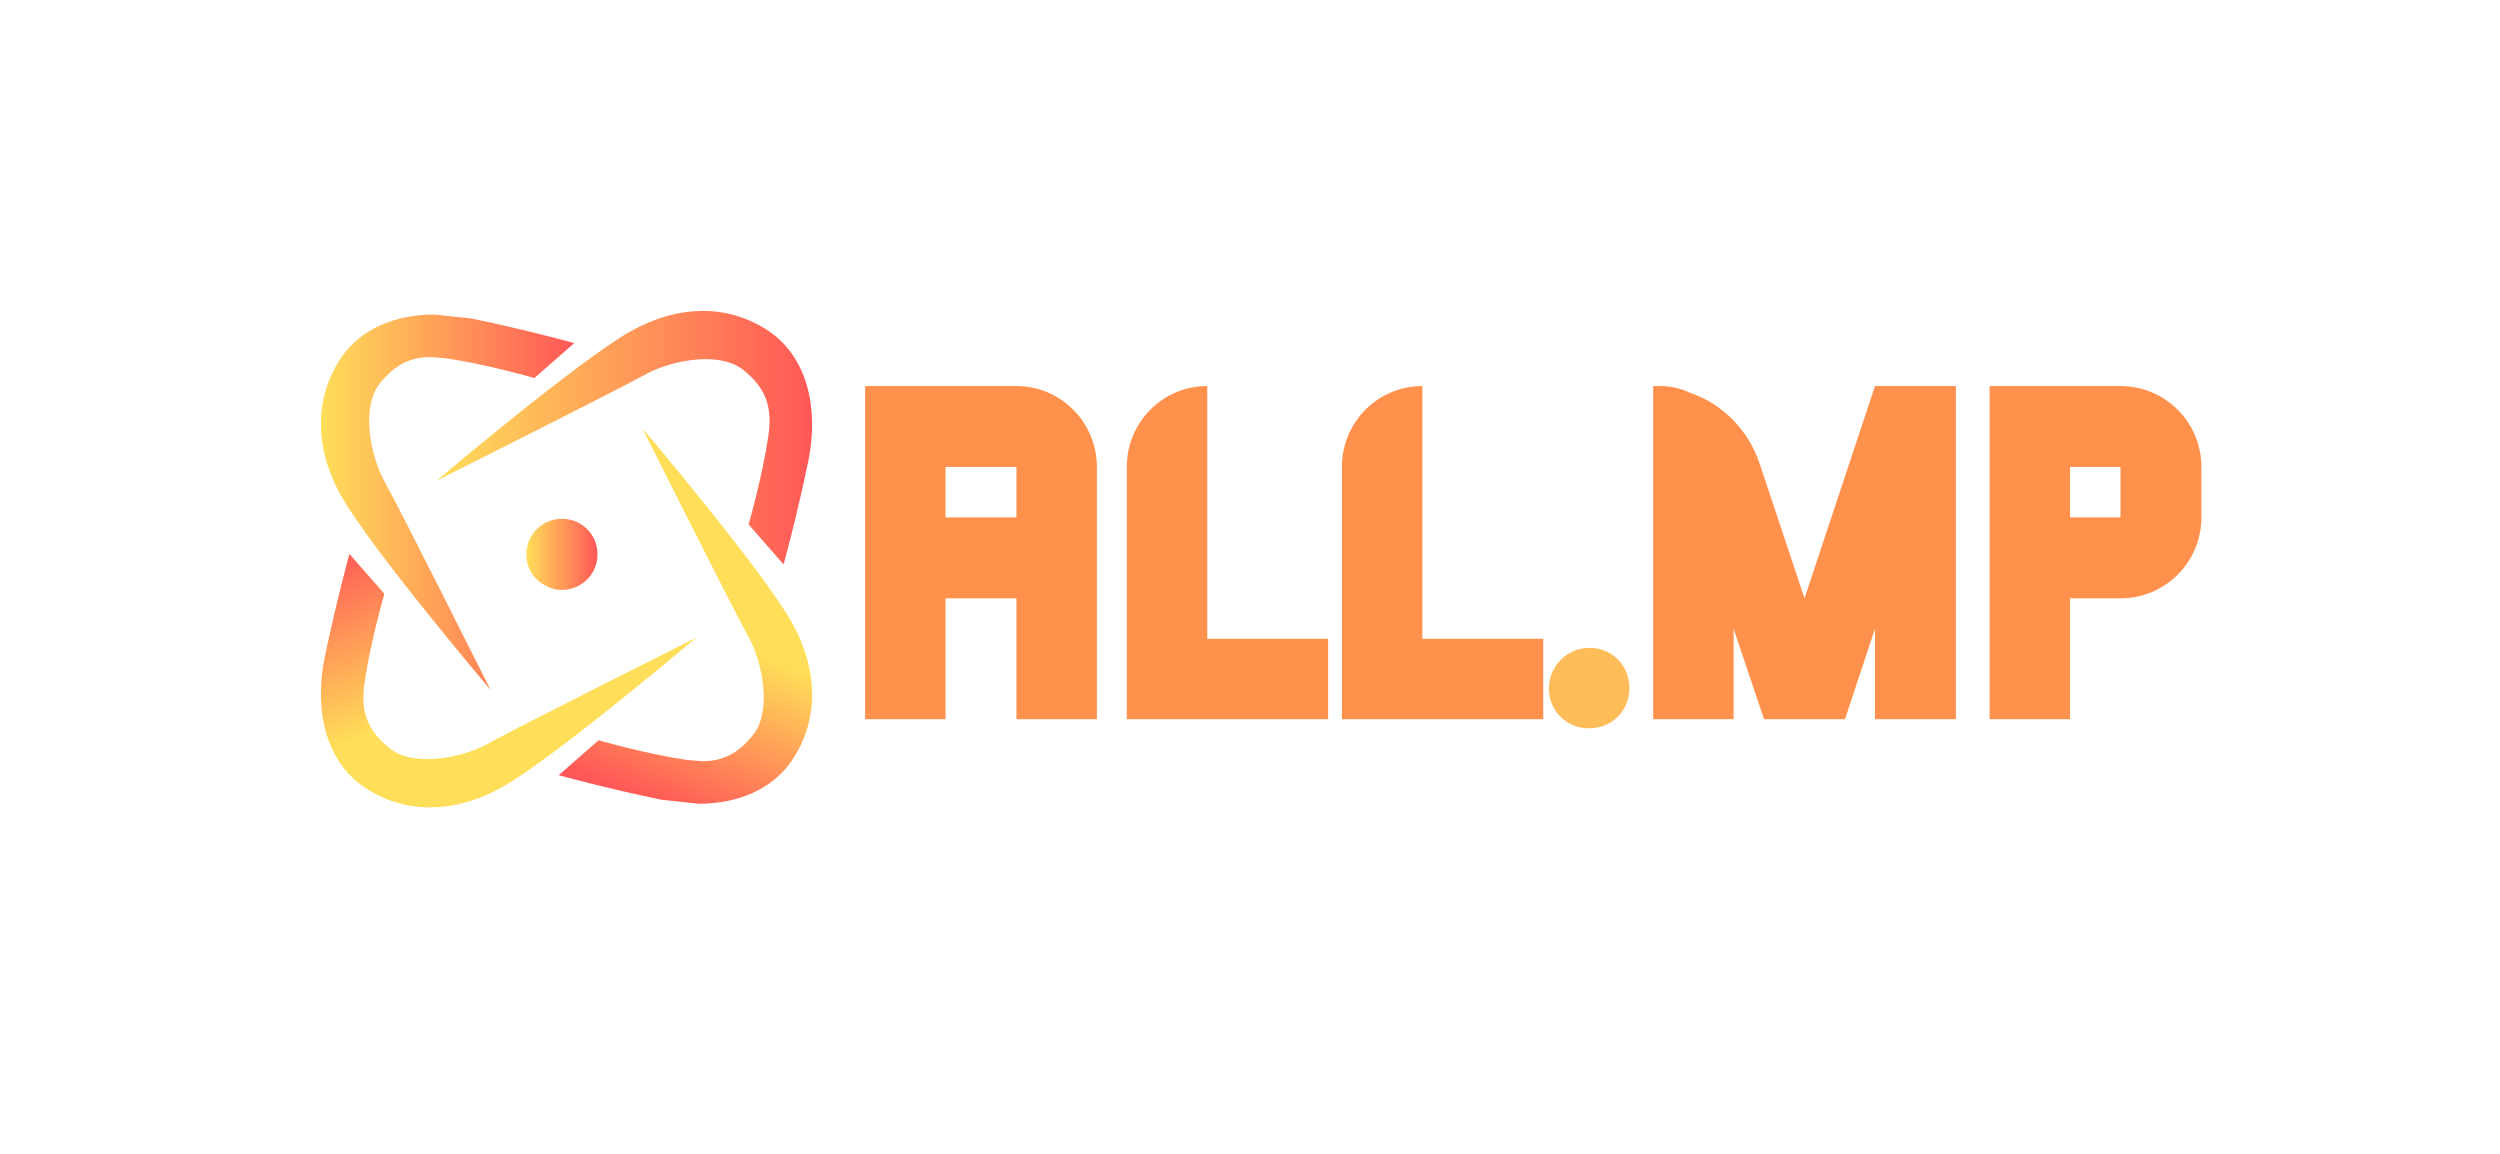 <svg xmlns="http://www.w3.org/2000/svg" xmlns:xlink="http://www.w3.org/1999/xlink" width="650" zoomAndPan="magnify" viewBox="0 0 487.5 225" height="300" preserveAspectRatio="xMidYMid meet" version="1.0"><defs><g/><clipPath id="f9d40f4208"><path d="M 85 60 L 159 60 L 159 111 L 85 111 Z M 85 60 " clip-rule="nonzero"/></clipPath><clipPath id="1631a063ed"><path d="M 152.793 110.047 L 145.973 102.27 C 145.973 102.27 148.637 93.105 149.824 85.027 C 150.602 79.699 149.605 75.848 144.914 72.113 C 143.055 70.637 140.418 70.035 137.613 70.035 C 133.355 70.035 128.691 71.402 125.734 73.07 C 120.828 75.836 85.125 93.742 85.125 93.742 C 85.125 93.742 112.938 70.191 123.07 64.543 C 127.836 61.879 132.516 60.668 136.875 60.629 L 137.219 60.629 C 141.973 60.668 146.344 62.121 150.027 64.645 C 157.164 69.551 159.828 79.238 157.598 90.008 C 155.367 100.777 152.805 110.047 152.805 110.047 Z M 152.793 110.047 " clip-rule="nonzero"/></clipPath><linearGradient x1="-0" gradientTransform="matrix(73.236, 0, 0, 73.236, 85.128, 85.338)" y1="0" x2="1.02" gradientUnits="userSpaceOnUse" y2="0" id="12aeb287cd"><stop stop-opacity="1" stop-color="rgb(100%, 87.099%, 34.9%)" offset="0"/><stop stop-opacity="1" stop-color="rgb(100%, 86.888%, 34.895%)" offset="0.004"/><stop stop-opacity="1" stop-color="rgb(100%, 86.678%, 34.892%)" offset="0.008"/><stop stop-opacity="1" stop-color="rgb(100%, 86.465%, 34.889%)" offset="0.012"/><stop stop-opacity="1" stop-color="rgb(100%, 86.255%, 34.886%)" offset="0.016"/><stop stop-opacity="1" stop-color="rgb(100%, 86.044%, 34.883%)" offset="0.02"/><stop stop-opacity="1" stop-color="rgb(100%, 85.834%, 34.88%)" offset="0.023"/><stop stop-opacity="1" stop-color="rgb(100%, 85.622%, 34.877%)" offset="0.027"/><stop stop-opacity="1" stop-color="rgb(100%, 85.411%, 34.874%)" offset="0.031"/><stop stop-opacity="1" stop-color="rgb(100%, 85.199%, 34.871%)" offset="0.035"/><stop stop-opacity="1" stop-color="rgb(100%, 84.988%, 34.868%)" offset="0.039"/><stop stop-opacity="1" stop-color="rgb(100%, 84.776%, 34.865%)" offset="0.043"/><stop stop-opacity="1" stop-color="rgb(100%, 84.566%, 34.862%)" offset="0.047"/><stop stop-opacity="1" stop-color="rgb(100%, 84.354%, 34.857%)" offset="0.051"/><stop stop-opacity="1" stop-color="rgb(100%, 84.143%, 34.854%)" offset="0.055"/><stop stop-opacity="1" stop-color="rgb(100%, 83.932%, 34.851%)" offset="0.059"/><stop stop-opacity="1" stop-color="rgb(100%, 83.722%, 34.848%)" offset="0.062"/><stop stop-opacity="1" stop-color="rgb(100%, 83.51%, 34.845%)" offset="0.066"/><stop stop-opacity="1" stop-color="rgb(100%, 83.299%, 34.842%)" offset="0.07"/><stop stop-opacity="1" stop-color="rgb(100%, 83.087%, 34.839%)" offset="0.074"/><stop stop-opacity="1" stop-color="rgb(100%, 82.877%, 34.836%)" offset="0.078"/><stop stop-opacity="1" stop-color="rgb(100%, 82.664%, 34.833%)" offset="0.082"/><stop stop-opacity="1" stop-color="rgb(100%, 82.454%, 34.83%)" offset="0.086"/><stop stop-opacity="1" stop-color="rgb(100%, 82.242%, 34.825%)" offset="0.09"/><stop stop-opacity="1" stop-color="rgb(100%, 82.031%, 34.822%)" offset="0.094"/><stop stop-opacity="1" stop-color="rgb(100%, 81.821%, 34.819%)" offset="0.098"/><stop stop-opacity="1" stop-color="rgb(100%, 81.61%, 34.816%)" offset="0.102"/><stop stop-opacity="1" stop-color="rgb(100%, 81.398%, 34.813%)" offset="0.105"/><stop stop-opacity="1" stop-color="rgb(100%, 81.187%, 34.81%)" offset="0.109"/><stop stop-opacity="1" stop-color="rgb(100%, 80.975%, 34.807%)" offset="0.113"/><stop stop-opacity="1" stop-color="rgb(100%, 80.765%, 34.804%)" offset="0.117"/><stop stop-opacity="1" stop-color="rgb(100%, 80.553%, 34.801%)" offset="0.121"/><stop stop-opacity="1" stop-color="rgb(100%, 80.342%, 34.798%)" offset="0.125"/><stop stop-opacity="1" stop-color="rgb(100%, 80.132%, 34.795%)" offset="0.129"/><stop stop-opacity="1" stop-color="rgb(100%, 79.921%, 34.792%)" offset="0.133"/><stop stop-opacity="1" stop-color="rgb(100%, 79.709%, 34.787%)" offset="0.137"/><stop stop-opacity="1" stop-color="rgb(100%, 79.498%, 34.784%)" offset="0.141"/><stop stop-opacity="1" stop-color="rgb(100%, 79.286%, 34.781%)" offset="0.145"/><stop stop-opacity="1" stop-color="rgb(100%, 79.076%, 34.778%)" offset="0.148"/><stop stop-opacity="1" stop-color="rgb(100%, 78.864%, 34.775%)" offset="0.152"/><stop stop-opacity="1" stop-color="rgb(100%, 78.653%, 34.772%)" offset="0.156"/><stop stop-opacity="1" stop-color="rgb(100%, 78.441%, 34.769%)" offset="0.16"/><stop stop-opacity="1" stop-color="rgb(100%, 78.23%, 34.766%)" offset="0.164"/><stop stop-opacity="1" stop-color="rgb(100%, 78.02%, 34.763%)" offset="0.168"/><stop stop-opacity="1" stop-color="rgb(100%, 77.809%, 34.76%)" offset="0.172"/><stop stop-opacity="1" stop-color="rgb(100%, 77.597%, 34.755%)" offset="0.176"/><stop stop-opacity="1" stop-color="rgb(100%, 77.386%, 34.752%)" offset="0.18"/><stop stop-opacity="1" stop-color="rgb(100%, 77.174%, 34.749%)" offset="0.184"/><stop stop-opacity="1" stop-color="rgb(100%, 76.964%, 34.746%)" offset="0.188"/><stop stop-opacity="1" stop-color="rgb(100%, 76.752%, 34.743%)" offset="0.191"/><stop stop-opacity="1" stop-color="rgb(100%, 76.541%, 34.74%)" offset="0.195"/><stop stop-opacity="1" stop-color="rgb(100%, 76.329%, 34.737%)" offset="0.199"/><stop stop-opacity="1" stop-color="rgb(100%, 76.118%, 34.734%)" offset="0.203"/><stop stop-opacity="1" stop-color="rgb(100%, 75.908%, 34.731%)" offset="0.207"/><stop stop-opacity="1" stop-color="rgb(100%, 75.697%, 34.727%)" offset="0.211"/><stop stop-opacity="1" stop-color="rgb(100%, 75.485%, 34.724%)" offset="0.215"/><stop stop-opacity="1" stop-color="rgb(100%, 75.275%, 34.721%)" offset="0.219"/><stop stop-opacity="1" stop-color="rgb(100%, 75.063%, 34.717%)" offset="0.223"/><stop stop-opacity="1" stop-color="rgb(100%, 74.852%, 34.714%)" offset="0.227"/><stop stop-opacity="1" stop-color="rgb(100%, 74.64%, 34.711%)" offset="0.23"/><stop stop-opacity="1" stop-color="rgb(100%, 74.429%, 34.708%)" offset="0.234"/><stop stop-opacity="1" stop-color="rgb(100%, 74.217%, 34.705%)" offset="0.238"/><stop stop-opacity="1" stop-color="rgb(100%, 74.007%, 34.702%)" offset="0.242"/><stop stop-opacity="1" stop-color="rgb(100%, 73.796%, 34.698%)" offset="0.246"/><stop stop-opacity="1" stop-color="rgb(100%, 73.586%, 34.695%)" offset="0.25"/><stop stop-opacity="1" stop-color="rgb(100%, 73.373%, 34.692%)" offset="0.254"/><stop stop-opacity="1" stop-color="rgb(100%, 73.163%, 34.689%)" offset="0.258"/><stop stop-opacity="1" stop-color="rgb(100%, 72.951%, 34.686%)" offset="0.262"/><stop stop-opacity="1" stop-color="rgb(100%, 72.74%, 34.683%)" offset="0.266"/><stop stop-opacity="1" stop-color="rgb(100%, 72.528%, 34.679%)" offset="0.27"/><stop stop-opacity="1" stop-color="rgb(100%, 72.318%, 34.676%)" offset="0.273"/><stop stop-opacity="1" stop-color="rgb(100%, 72.107%, 34.673%)" offset="0.277"/><stop stop-opacity="1" stop-color="rgb(100%, 71.896%, 34.669%)" offset="0.281"/><stop stop-opacity="1" stop-color="rgb(100%, 71.684%, 34.666%)" offset="0.285"/><stop stop-opacity="1" stop-color="rgb(100%, 71.474%, 34.663%)" offset="0.289"/><stop stop-opacity="1" stop-color="rgb(100%, 71.262%, 34.66%)" offset="0.293"/><stop stop-opacity="1" stop-color="rgb(100%, 71.051%, 34.657%)" offset="0.297"/><stop stop-opacity="1" stop-color="rgb(100%, 70.839%, 34.654%)" offset="0.301"/><stop stop-opacity="1" stop-color="rgb(100%, 70.628%, 34.651%)" offset="0.305"/><stop stop-opacity="1" stop-color="rgb(100%, 70.416%, 34.647%)" offset="0.309"/><stop stop-opacity="1" stop-color="rgb(100%, 70.206%, 34.644%)" offset="0.312"/><stop stop-opacity="1" stop-color="rgb(100%, 69.995%, 34.641%)" offset="0.316"/><stop stop-opacity="1" stop-color="rgb(100%, 69.785%, 34.637%)" offset="0.32"/><stop stop-opacity="1" stop-color="rgb(100%, 69.572%, 34.634%)" offset="0.324"/><stop stop-opacity="1" stop-color="rgb(100%, 69.362%, 34.631%)" offset="0.328"/><stop stop-opacity="1" stop-color="rgb(100%, 69.15%, 34.628%)" offset="0.332"/><stop stop-opacity="1" stop-color="rgb(100%, 68.939%, 34.625%)" offset="0.336"/><stop stop-opacity="1" stop-color="rgb(100%, 68.727%, 34.622%)" offset="0.34"/><stop stop-opacity="1" stop-color="rgb(100%, 68.517%, 34.619%)" offset="0.344"/><stop stop-opacity="1" stop-color="rgb(100%, 68.304%, 34.616%)" offset="0.348"/><stop stop-opacity="1" stop-color="rgb(100%, 68.094%, 34.613%)" offset="0.352"/><stop stop-opacity="1" stop-color="rgb(100%, 67.883%, 34.608%)" offset="0.355"/><stop stop-opacity="1" stop-color="rgb(100%, 67.673%, 34.605%)" offset="0.359"/><stop stop-opacity="1" stop-color="rgb(100%, 67.461%, 34.602%)" offset="0.363"/><stop stop-opacity="1" stop-color="rgb(100%, 67.25%, 34.599%)" offset="0.367"/><stop stop-opacity="1" stop-color="rgb(100%, 67.038%, 34.596%)" offset="0.371"/><stop stop-opacity="1" stop-color="rgb(100%, 66.827%, 34.593%)" offset="0.375"/><stop stop-opacity="1" stop-color="rgb(100%, 66.615%, 34.59%)" offset="0.379"/><stop stop-opacity="1" stop-color="rgb(100%, 66.405%, 34.587%)" offset="0.383"/><stop stop-opacity="1" stop-color="rgb(100%, 66.193%, 34.584%)" offset="0.387"/><stop stop-opacity="1" stop-color="rgb(100%, 65.982%, 34.581%)" offset="0.391"/><stop stop-opacity="1" stop-color="rgb(100%, 65.771%, 34.576%)" offset="0.395"/><stop stop-opacity="1" stop-color="rgb(100%, 65.561%, 34.573%)" offset="0.398"/><stop stop-opacity="1" stop-color="rgb(100%, 65.349%, 34.57%)" offset="0.402"/><stop stop-opacity="1" stop-color="rgb(100%, 65.138%, 34.567%)" offset="0.406"/><stop stop-opacity="1" stop-color="rgb(100%, 64.926%, 34.564%)" offset="0.41"/><stop stop-opacity="1" stop-color="rgb(100%, 64.716%, 34.561%)" offset="0.414"/><stop stop-opacity="1" stop-color="rgb(100%, 64.503%, 34.558%)" offset="0.418"/><stop stop-opacity="1" stop-color="rgb(100%, 64.293%, 34.555%)" offset="0.422"/><stop stop-opacity="1" stop-color="rgb(100%, 64.081%, 34.552%)" offset="0.426"/><stop stop-opacity="1" stop-color="rgb(100%, 63.87%, 34.549%)" offset="0.43"/><stop stop-opacity="1" stop-color="rgb(100%, 63.66%, 34.546%)" offset="0.434"/><stop stop-opacity="1" stop-color="rgb(100%, 63.449%, 34.543%)" offset="0.438"/><stop stop-opacity="1" stop-color="rgb(100%, 63.237%, 34.538%)" offset="0.441"/><stop stop-opacity="1" stop-color="rgb(100%, 63.026%, 34.535%)" offset="0.445"/><stop stop-opacity="1" stop-color="rgb(100%, 62.814%, 34.532%)" offset="0.449"/><stop stop-opacity="1" stop-color="rgb(100%, 62.604%, 34.529%)" offset="0.453"/><stop stop-opacity="1" stop-color="rgb(100%, 62.392%, 34.526%)" offset="0.457"/><stop stop-opacity="1" stop-color="rgb(100%, 62.181%, 34.523%)" offset="0.461"/><stop stop-opacity="1" stop-color="rgb(100%, 61.971%, 34.52%)" offset="0.465"/><stop stop-opacity="1" stop-color="rgb(100%, 61.76%, 34.517%)" offset="0.469"/><stop stop-opacity="1" stop-color="rgb(100%, 61.548%, 34.514%)" offset="0.473"/><stop stop-opacity="1" stop-color="rgb(100%, 61.337%, 34.511%)" offset="0.477"/><stop stop-opacity="1" stop-color="rgb(100%, 61.125%, 34.508%)" offset="0.48"/><stop stop-opacity="1" stop-color="rgb(100%, 60.915%, 34.505%)" offset="0.484"/><stop stop-opacity="1" stop-color="rgb(100%, 60.703%, 34.5%)" offset="0.488"/><stop stop-opacity="1" stop-color="rgb(100%, 60.492%, 34.497%)" offset="0.492"/><stop stop-opacity="1" stop-color="rgb(100%, 60.28%, 34.494%)" offset="0.496"/><stop stop-opacity="1" stop-color="rgb(100%, 60.069%, 34.491%)" offset="0.5"/><stop stop-opacity="1" stop-color="rgb(100%, 59.859%, 34.488%)" offset="0.504"/><stop stop-opacity="1" stop-color="rgb(100%, 59.648%, 34.485%)" offset="0.508"/><stop stop-opacity="1" stop-color="rgb(100%, 59.436%, 34.482%)" offset="0.512"/><stop stop-opacity="1" stop-color="rgb(100%, 59.225%, 34.479%)" offset="0.516"/><stop stop-opacity="1" stop-color="rgb(100%, 59.013%, 34.476%)" offset="0.52"/><stop stop-opacity="1" stop-color="rgb(100%, 58.803%, 34.473%)" offset="0.523"/><stop stop-opacity="1" stop-color="rgb(100%, 58.591%, 34.468%)" offset="0.527"/><stop stop-opacity="1" stop-color="rgb(100%, 58.38%, 34.465%)" offset="0.531"/><stop stop-opacity="1" stop-color="rgb(100%, 58.168%, 34.462%)" offset="0.535"/><stop stop-opacity="1" stop-color="rgb(100%, 57.957%, 34.459%)" offset="0.539"/><stop stop-opacity="1" stop-color="rgb(100%, 57.747%, 34.456%)" offset="0.543"/><stop stop-opacity="1" stop-color="rgb(100%, 57.536%, 34.453%)" offset="0.547"/><stop stop-opacity="1" stop-color="rgb(100%, 57.324%, 34.45%)" offset="0.551"/><stop stop-opacity="1" stop-color="rgb(100%, 57.114%, 34.447%)" offset="0.555"/><stop stop-opacity="1" stop-color="rgb(100%, 56.902%, 34.444%)" offset="0.559"/><stop stop-opacity="1" stop-color="rgb(100%, 56.691%, 34.441%)" offset="0.562"/><stop stop-opacity="1" stop-color="rgb(100%, 56.479%, 34.438%)" offset="0.566"/><stop stop-opacity="1" stop-color="rgb(100%, 56.268%, 34.435%)" offset="0.57"/><stop stop-opacity="1" stop-color="rgb(100%, 56.056%, 34.43%)" offset="0.574"/><stop stop-opacity="1" stop-color="rgb(100%, 55.846%, 34.427%)" offset="0.578"/><stop stop-opacity="1" stop-color="rgb(100%, 55.635%, 34.424%)" offset="0.582"/><stop stop-opacity="1" stop-color="rgb(100%, 55.425%, 34.421%)" offset="0.586"/><stop stop-opacity="1" stop-color="rgb(100%, 55.212%, 34.418%)" offset="0.59"/><stop stop-opacity="1" stop-color="rgb(100%, 55.002%, 34.415%)" offset="0.594"/><stop stop-opacity="1" stop-color="rgb(100%, 54.79%, 34.412%)" offset="0.598"/><stop stop-opacity="1" stop-color="rgb(100%, 54.579%, 34.409%)" offset="0.602"/><stop stop-opacity="1" stop-color="rgb(100%, 54.367%, 34.406%)" offset="0.605"/><stop stop-opacity="1" stop-color="rgb(100%, 54.156%, 34.402%)" offset="0.609"/><stop stop-opacity="1" stop-color="rgb(100%, 53.946%, 34.399%)" offset="0.613"/><stop stop-opacity="1" stop-color="rgb(100%, 53.735%, 34.396%)" offset="0.617"/><stop stop-opacity="1" stop-color="rgb(100%, 53.523%, 34.392%)" offset="0.621"/><stop stop-opacity="1" stop-color="rgb(100%, 53.313%, 34.389%)" offset="0.625"/><stop stop-opacity="1" stop-color="rgb(100%, 53.101%, 34.386%)" offset="0.629"/><stop stop-opacity="1" stop-color="rgb(100%, 52.89%, 34.383%)" offset="0.633"/><stop stop-opacity="1" stop-color="rgb(100%, 52.678%, 34.38%)" offset="0.637"/><stop stop-opacity="1" stop-color="rgb(100%, 52.467%, 34.377%)" offset="0.641"/><stop stop-opacity="1" stop-color="rgb(100%, 52.255%, 34.373%)" offset="0.645"/><stop stop-opacity="1" stop-color="rgb(100%, 52.045%, 34.37%)" offset="0.648"/><stop stop-opacity="1" stop-color="rgb(100%, 51.834%, 34.367%)" offset="0.652"/><stop stop-opacity="1" stop-color="rgb(100%, 51.624%, 34.364%)" offset="0.656"/><stop stop-opacity="1" stop-color="rgb(100%, 51.411%, 34.36%)" offset="0.66"/><stop stop-opacity="1" stop-color="rgb(100%, 51.201%, 34.357%)" offset="0.664"/><stop stop-opacity="1" stop-color="rgb(100%, 50.989%, 34.354%)" offset="0.668"/><stop stop-opacity="1" stop-color="rgb(100%, 50.778%, 34.351%)" offset="0.672"/><stop stop-opacity="1" stop-color="rgb(100%, 50.566%, 34.348%)" offset="0.676"/><stop stop-opacity="1" stop-color="rgb(100%, 50.356%, 34.344%)" offset="0.68"/><stop stop-opacity="1" stop-color="rgb(100%, 50.143%, 34.341%)" offset="0.684"/><stop stop-opacity="1" stop-color="rgb(100%, 49.933%, 34.338%)" offset="0.688"/><stop stop-opacity="1" stop-color="rgb(100%, 49.722%, 34.335%)" offset="0.691"/><stop stop-opacity="1" stop-color="rgb(100%, 49.512%, 34.332%)" offset="0.695"/><stop stop-opacity="1" stop-color="rgb(100%, 49.3%, 34.329%)" offset="0.699"/><stop stop-opacity="1" stop-color="rgb(100%, 49.089%, 34.326%)" offset="0.703"/><stop stop-opacity="1" stop-color="rgb(100%, 48.877%, 34.322%)" offset="0.707"/><stop stop-opacity="1" stop-color="rgb(100%, 48.666%, 34.319%)" offset="0.711"/><stop stop-opacity="1" stop-color="rgb(100%, 48.454%, 34.315%)" offset="0.715"/><stop stop-opacity="1" stop-color="rgb(100%, 48.244%, 34.312%)" offset="0.719"/><stop stop-opacity="1" stop-color="rgb(100%, 48.032%, 34.309%)" offset="0.723"/><stop stop-opacity="1" stop-color="rgb(100%, 47.821%, 34.306%)" offset="0.727"/><stop stop-opacity="1" stop-color="rgb(100%, 47.61%, 34.303%)" offset="0.73"/><stop stop-opacity="1" stop-color="rgb(100%, 47.4%, 34.3%)" offset="0.734"/><stop stop-opacity="1" stop-color="rgb(100%, 47.188%, 34.297%)" offset="0.738"/><stop stop-opacity="1" stop-color="rgb(100%, 46.977%, 34.294%)" offset="0.742"/><stop stop-opacity="1" stop-color="rgb(100%, 46.765%, 34.29%)" offset="0.746"/><stop stop-opacity="1" stop-color="rgb(100%, 46.555%, 34.286%)" offset="0.75"/><stop stop-opacity="1" stop-color="rgb(100%, 46.342%, 34.283%)" offset="0.754"/><stop stop-opacity="1" stop-color="rgb(100%, 46.132%, 34.28%)" offset="0.758"/><stop stop-opacity="1" stop-color="rgb(100%, 45.92%, 34.277%)" offset="0.762"/><stop stop-opacity="1" stop-color="rgb(100%, 45.709%, 34.274%)" offset="0.766"/><stop stop-opacity="1" stop-color="rgb(100%, 45.499%, 34.271%)" offset="0.77"/><stop stop-opacity="1" stop-color="rgb(100%, 45.288%, 34.268%)" offset="0.773"/><stop stop-opacity="1" stop-color="rgb(100%, 45.076%, 34.265%)" offset="0.777"/><stop stop-opacity="1" stop-color="rgb(100%, 44.865%, 34.262%)" offset="0.781"/><stop stop-opacity="1" stop-color="rgb(100%, 44.653%, 34.259%)" offset="0.785"/><stop stop-opacity="1" stop-color="rgb(100%, 44.443%, 34.256%)" offset="0.789"/><stop stop-opacity="1" stop-color="rgb(100%, 44.231%, 34.251%)" offset="0.793"/><stop stop-opacity="1" stop-color="rgb(100%, 44.02%, 34.248%)" offset="0.797"/><stop stop-opacity="1" stop-color="rgb(100%, 43.81%, 34.245%)" offset="0.801"/><stop stop-opacity="1" stop-color="rgb(100%, 43.599%, 34.242%)" offset="0.805"/><stop stop-opacity="1" stop-color="rgb(100%, 43.387%, 34.239%)" offset="0.809"/><stop stop-opacity="1" stop-color="rgb(100%, 43.176%, 34.236%)" offset="0.812"/><stop stop-opacity="1" stop-color="rgb(100%, 42.964%, 34.233%)" offset="0.816"/><stop stop-opacity="1" stop-color="rgb(100%, 42.754%, 34.23%)" offset="0.82"/><stop stop-opacity="1" stop-color="rgb(100%, 42.542%, 34.227%)" offset="0.824"/><stop stop-opacity="1" stop-color="rgb(100%, 42.331%, 34.224%)" offset="0.828"/><stop stop-opacity="1" stop-color="rgb(100%, 42.119%, 34.221%)" offset="0.832"/><stop stop-opacity="1" stop-color="rgb(100%, 41.908%, 34.218%)" offset="0.836"/><stop stop-opacity="1" stop-color="rgb(100%, 41.698%, 34.213%)" offset="0.84"/><stop stop-opacity="1" stop-color="rgb(100%, 41.487%, 34.21%)" offset="0.844"/><stop stop-opacity="1" stop-color="rgb(100%, 41.275%, 34.207%)" offset="0.848"/><stop stop-opacity="1" stop-color="rgb(100%, 41.064%, 34.204%)" offset="0.852"/><stop stop-opacity="1" stop-color="rgb(100%, 40.852%, 34.201%)" offset="0.855"/><stop stop-opacity="1" stop-color="rgb(100%, 40.642%, 34.198%)" offset="0.859"/><stop stop-opacity="1" stop-color="rgb(100%, 40.43%, 34.195%)" offset="0.863"/><stop stop-opacity="1" stop-color="rgb(100%, 40.219%, 34.192%)" offset="0.867"/><stop stop-opacity="1" stop-color="rgb(100%, 40.007%, 34.189%)" offset="0.871"/><stop stop-opacity="1" stop-color="rgb(100%, 39.796%, 34.186%)" offset="0.875"/><stop stop-opacity="1" stop-color="rgb(100%, 39.586%, 34.181%)" offset="0.879"/><stop stop-opacity="1" stop-color="rgb(100%, 39.375%, 34.178%)" offset="0.883"/><stop stop-opacity="1" stop-color="rgb(100%, 39.163%, 34.175%)" offset="0.887"/><stop stop-opacity="1" stop-color="rgb(100%, 38.953%, 34.172%)" offset="0.891"/><stop stop-opacity="1" stop-color="rgb(100%, 38.741%, 34.169%)" offset="0.895"/><stop stop-opacity="1" stop-color="rgb(100%, 38.53%, 34.166%)" offset="0.898"/><stop stop-opacity="1" stop-color="rgb(100%, 38.318%, 34.163%)" offset="0.902"/><stop stop-opacity="1" stop-color="rgb(100%, 38.107%, 34.16%)" offset="0.906"/><stop stop-opacity="1" stop-color="rgb(100%, 37.895%, 34.157%)" offset="0.91"/><stop stop-opacity="1" stop-color="rgb(100%, 37.685%, 34.154%)" offset="0.914"/><stop stop-opacity="1" stop-color="rgb(100%, 37.474%, 34.151%)" offset="0.918"/><stop stop-opacity="1" stop-color="rgb(100%, 37.263%, 34.148%)" offset="0.922"/><stop stop-opacity="1" stop-color="rgb(100%, 37.051%, 34.143%)" offset="0.926"/><stop stop-opacity="1" stop-color="rgb(100%, 36.841%, 34.14%)" offset="0.93"/><stop stop-opacity="1" stop-color="rgb(100%, 36.629%, 34.137%)" offset="0.934"/><stop stop-opacity="1" stop-color="rgb(100%, 36.418%, 34.134%)" offset="0.938"/><stop stop-opacity="1" stop-color="rgb(100%, 36.206%, 34.131%)" offset="0.941"/><stop stop-opacity="1" stop-color="rgb(100%, 35.995%, 34.128%)" offset="0.945"/><stop stop-opacity="1" stop-color="rgb(100%, 35.785%, 34.125%)" offset="0.949"/><stop stop-opacity="1" stop-color="rgb(100%, 35.574%, 34.122%)" offset="0.953"/><stop stop-opacity="1" stop-color="rgb(100%, 35.362%, 34.119%)" offset="0.957"/><stop stop-opacity="1" stop-color="rgb(100%, 35.152%, 34.116%)" offset="0.961"/><stop stop-opacity="1" stop-color="rgb(100%, 34.94%, 34.113%)" offset="0.965"/><stop stop-opacity="1" stop-color="rgb(100%, 34.729%, 34.109%)" offset="0.969"/><stop stop-opacity="1" stop-color="rgb(100%, 34.517%, 34.105%)" offset="0.973"/><stop stop-opacity="1" stop-color="rgb(100%, 34.306%, 34.102%)" offset="0.977"/><stop stop-opacity="1" stop-color="rgb(100%, 34.203%, 34.1%)" offset="0.984"/><stop stop-opacity="1" stop-color="rgb(100%, 34.099%, 34.099%)" offset="1"/></linearGradient><clipPath id="20af82d4be"><path d="M 62 61 L 112 61 L 112 135 L 62 135 Z M 62 61 " clip-rule="nonzero"/></clipPath><clipPath id="85bd6440df"><path d="M 95.68 134.566 C 95.68 134.566 72.125 106.758 66.48 96.625 C 63.789 91.805 62.578 87.09 62.566 82.691 L 62.566 82.617 C 62.578 77.812 64.031 73.391 66.582 69.668 C 70.355 64.172 76.969 61.332 84.719 61.332 L 91.945 62.109 C 102.715 64.34 111.98 66.902 111.98 66.902 L 104.207 73.719 C 104.207 73.719 95.043 71.055 86.961 69.871 L 83.965 69.629 C 80.117 69.629 77.047 71.02 74.062 74.777 C 70.328 79.469 72.254 89.055 75.02 93.961 C 77.785 98.867 95.68 134.566 95.68 134.566 Z M 95.68 134.566 " clip-rule="nonzero"/></clipPath><linearGradient x1="-0" gradientTransform="matrix(49.415, 0, 0, 49.415, 62.567, 97.95)" y1="0" x2="1" gradientUnits="userSpaceOnUse" y2="0" id="3b73202073"><stop stop-opacity="1" stop-color="rgb(100%, 87.099%, 34.9%)" offset="0"/><stop stop-opacity="1" stop-color="rgb(100%, 86.891%, 34.895%)" offset="0.004"/><stop stop-opacity="1" stop-color="rgb(100%, 86.685%, 34.892%)" offset="0.008"/><stop stop-opacity="1" stop-color="rgb(100%, 86.478%, 34.889%)" offset="0.012"/><stop stop-opacity="1" stop-color="rgb(100%, 86.272%, 34.886%)" offset="0.016"/><stop stop-opacity="1" stop-color="rgb(100%, 86.064%, 34.883%)" offset="0.02"/><stop stop-opacity="1" stop-color="rgb(100%, 85.857%, 34.88%)" offset="0.023"/><stop stop-opacity="1" stop-color="rgb(100%, 85.649%, 34.877%)" offset="0.027"/><stop stop-opacity="1" stop-color="rgb(100%, 85.443%, 34.874%)" offset="0.031"/><stop stop-opacity="1" stop-color="rgb(100%, 85.236%, 34.871%)" offset="0.035"/><stop stop-opacity="1" stop-color="rgb(100%, 85.03%, 34.868%)" offset="0.039"/><stop stop-opacity="1" stop-color="rgb(100%, 84.822%, 34.865%)" offset="0.043"/><stop stop-opacity="1" stop-color="rgb(100%, 84.615%, 34.862%)" offset="0.047"/><stop stop-opacity="1" stop-color="rgb(100%, 84.407%, 34.859%)" offset="0.051"/><stop stop-opacity="1" stop-color="rgb(100%, 84.201%, 34.856%)" offset="0.055"/><stop stop-opacity="1" stop-color="rgb(100%, 83.994%, 34.853%)" offset="0.059"/><stop stop-opacity="1" stop-color="rgb(100%, 83.786%, 34.85%)" offset="0.062"/><stop stop-opacity="1" stop-color="rgb(100%, 83.578%, 34.846%)" offset="0.066"/><stop stop-opacity="1" stop-color="rgb(100%, 83.372%, 34.843%)" offset="0.07"/><stop stop-opacity="1" stop-color="rgb(100%, 83.165%, 34.84%)" offset="0.074"/><stop stop-opacity="1" stop-color="rgb(100%, 82.959%, 34.837%)" offset="0.078"/><stop stop-opacity="1" stop-color="rgb(100%, 82.751%, 34.834%)" offset="0.082"/><stop stop-opacity="1" stop-color="rgb(100%, 82.544%, 34.831%)" offset="0.086"/><stop stop-opacity="1" stop-color="rgb(100%, 82.336%, 34.827%)" offset="0.09"/><stop stop-opacity="1" stop-color="rgb(100%, 82.13%, 34.824%)" offset="0.094"/><stop stop-opacity="1" stop-color="rgb(100%, 81.923%, 34.821%)" offset="0.098"/><stop stop-opacity="1" stop-color="rgb(100%, 81.717%, 34.818%)" offset="0.102"/><stop stop-opacity="1" stop-color="rgb(100%, 81.509%, 34.814%)" offset="0.105"/><stop stop-opacity="1" stop-color="rgb(100%, 81.302%, 34.811%)" offset="0.109"/><stop stop-opacity="1" stop-color="rgb(100%, 81.094%, 34.808%)" offset="0.113"/><stop stop-opacity="1" stop-color="rgb(100%, 80.888%, 34.805%)" offset="0.117"/><stop stop-opacity="1" stop-color="rgb(100%, 80.681%, 34.802%)" offset="0.121"/><stop stop-opacity="1" stop-color="rgb(100%, 80.475%, 34.799%)" offset="0.125"/><stop stop-opacity="1" stop-color="rgb(100%, 80.267%, 34.796%)" offset="0.129"/><stop stop-opacity="1" stop-color="rgb(100%, 80.06%, 34.793%)" offset="0.133"/><stop stop-opacity="1" stop-color="rgb(100%, 79.852%, 34.79%)" offset="0.137"/><stop stop-opacity="1" stop-color="rgb(100%, 79.646%, 34.787%)" offset="0.141"/><stop stop-opacity="1" stop-color="rgb(100%, 79.439%, 34.784%)" offset="0.145"/><stop stop-opacity="1" stop-color="rgb(100%, 79.233%, 34.781%)" offset="0.148"/><stop stop-opacity="1" stop-color="rgb(100%, 79.025%, 34.778%)" offset="0.152"/><stop stop-opacity="1" stop-color="rgb(100%, 78.818%, 34.775%)" offset="0.156"/><stop stop-opacity="1" stop-color="rgb(100%, 78.61%, 34.772%)" offset="0.16"/><stop stop-opacity="1" stop-color="rgb(100%, 78.404%, 34.769%)" offset="0.164"/><stop stop-opacity="1" stop-color="rgb(100%, 78.197%, 34.764%)" offset="0.168"/><stop stop-opacity="1" stop-color="rgb(100%, 77.989%, 34.761%)" offset="0.172"/><stop stop-opacity="1" stop-color="rgb(100%, 77.782%, 34.758%)" offset="0.176"/><stop stop-opacity="1" stop-color="rgb(100%, 77.576%, 34.755%)" offset="0.18"/><stop stop-opacity="1" stop-color="rgb(100%, 77.368%, 34.752%)" offset="0.184"/><stop stop-opacity="1" stop-color="rgb(100%, 77.162%, 34.749%)" offset="0.188"/><stop stop-opacity="1" stop-color="rgb(100%, 76.955%, 34.746%)" offset="0.191"/><stop stop-opacity="1" stop-color="rgb(100%, 76.747%, 34.743%)" offset="0.195"/><stop stop-opacity="1" stop-color="rgb(100%, 76.54%, 34.74%)" offset="0.199"/><stop stop-opacity="1" stop-color="rgb(100%, 76.334%, 34.737%)" offset="0.203"/><stop stop-opacity="1" stop-color="rgb(100%, 76.126%, 34.734%)" offset="0.207"/><stop stop-opacity="1" stop-color="rgb(100%, 75.92%, 34.731%)" offset="0.211"/><stop stop-opacity="1" stop-color="rgb(100%, 75.713%, 34.727%)" offset="0.215"/><stop stop-opacity="1" stop-color="rgb(100%, 75.505%, 34.724%)" offset="0.219"/><stop stop-opacity="1" stop-color="rgb(100%, 75.298%, 34.721%)" offset="0.223"/><stop stop-opacity="1" stop-color="rgb(100%, 75.092%, 34.718%)" offset="0.227"/><stop stop-opacity="1" stop-color="rgb(100%, 74.884%, 34.715%)" offset="0.23"/><stop stop-opacity="1" stop-color="rgb(100%, 74.678%, 34.712%)" offset="0.234"/><stop stop-opacity="1" stop-color="rgb(100%, 74.471%, 34.709%)" offset="0.238"/><stop stop-opacity="1" stop-color="rgb(100%, 74.263%, 34.706%)" offset="0.242"/><stop stop-opacity="1" stop-color="rgb(100%, 74.055%, 34.702%)" offset="0.246"/><stop stop-opacity="1" stop-color="rgb(100%, 73.849%, 34.698%)" offset="0.25"/><stop stop-opacity="1" stop-color="rgb(100%, 73.642%, 34.695%)" offset="0.254"/><stop stop-opacity="1" stop-color="rgb(100%, 73.436%, 34.692%)" offset="0.258"/><stop stop-opacity="1" stop-color="rgb(100%, 73.228%, 34.689%)" offset="0.262"/><stop stop-opacity="1" stop-color="rgb(100%, 73.021%, 34.686%)" offset="0.266"/><stop stop-opacity="1" stop-color="rgb(100%, 72.813%, 34.683%)" offset="0.27"/><stop stop-opacity="1" stop-color="rgb(100%, 72.607%, 34.68%)" offset="0.273"/><stop stop-opacity="1" stop-color="rgb(100%, 72.4%, 34.677%)" offset="0.277"/><stop stop-opacity="1" stop-color="rgb(100%, 72.192%, 34.674%)" offset="0.281"/><stop stop-opacity="1" stop-color="rgb(100%, 71.985%, 34.671%)" offset="0.285"/><stop stop-opacity="1" stop-color="rgb(100%, 71.779%, 34.668%)" offset="0.289"/><stop stop-opacity="1" stop-color="rgb(100%, 71.571%, 34.665%)" offset="0.293"/><stop stop-opacity="1" stop-color="rgb(100%, 71.365%, 34.662%)" offset="0.297"/><stop stop-opacity="1" stop-color="rgb(100%, 71.158%, 34.659%)" offset="0.301"/><stop stop-opacity="1" stop-color="rgb(100%, 70.95%, 34.656%)" offset="0.305"/><stop stop-opacity="1" stop-color="rgb(100%, 70.743%, 34.653%)" offset="0.309"/><stop stop-opacity="1" stop-color="rgb(100%, 70.537%, 34.65%)" offset="0.312"/><stop stop-opacity="1" stop-color="rgb(100%, 70.329%, 34.647%)" offset="0.316"/><stop stop-opacity="1" stop-color="rgb(100%, 70.123%, 34.644%)" offset="0.32"/><stop stop-opacity="1" stop-color="rgb(100%, 69.916%, 34.641%)" offset="0.324"/><stop stop-opacity="1" stop-color="rgb(100%, 69.708%, 34.637%)" offset="0.328"/><stop stop-opacity="1" stop-color="rgb(100%, 69.501%, 34.633%)" offset="0.332"/><stop stop-opacity="1" stop-color="rgb(100%, 69.295%, 34.63%)" offset="0.336"/><stop stop-opacity="1" stop-color="rgb(100%, 69.087%, 34.627%)" offset="0.34"/><stop stop-opacity="1" stop-color="rgb(100%, 68.881%, 34.624%)" offset="0.344"/><stop stop-opacity="1" stop-color="rgb(100%, 68.674%, 34.621%)" offset="0.348"/><stop stop-opacity="1" stop-color="rgb(100%, 68.466%, 34.618%)" offset="0.352"/><stop stop-opacity="1" stop-color="rgb(100%, 68.259%, 34.615%)" offset="0.355"/><stop stop-opacity="1" stop-color="rgb(100%, 68.053%, 34.612%)" offset="0.359"/><stop stop-opacity="1" stop-color="rgb(100%, 67.845%, 34.608%)" offset="0.363"/><stop stop-opacity="1" stop-color="rgb(100%, 67.638%, 34.605%)" offset="0.367"/><stop stop-opacity="1" stop-color="rgb(100%, 67.43%, 34.602%)" offset="0.371"/><stop stop-opacity="1" stop-color="rgb(100%, 67.224%, 34.599%)" offset="0.375"/><stop stop-opacity="1" stop-color="rgb(100%, 67.017%, 34.596%)" offset="0.379"/><stop stop-opacity="1" stop-color="rgb(100%, 66.811%, 34.593%)" offset="0.383"/><stop stop-opacity="1" stop-color="rgb(100%, 66.603%, 34.59%)" offset="0.387"/><stop stop-opacity="1" stop-color="rgb(100%, 66.396%, 34.587%)" offset="0.391"/><stop stop-opacity="1" stop-color="rgb(100%, 66.188%, 34.584%)" offset="0.395"/><stop stop-opacity="1" stop-color="rgb(100%, 65.982%, 34.581%)" offset="0.398"/><stop stop-opacity="1" stop-color="rgb(100%, 65.775%, 34.578%)" offset="0.402"/><stop stop-opacity="1" stop-color="rgb(100%, 65.569%, 34.575%)" offset="0.406"/><stop stop-opacity="1" stop-color="rgb(100%, 65.361%, 34.57%)" offset="0.41"/><stop stop-opacity="1" stop-color="rgb(100%, 65.154%, 34.567%)" offset="0.414"/><stop stop-opacity="1" stop-color="rgb(100%, 64.946%, 34.564%)" offset="0.418"/><stop stop-opacity="1" stop-color="rgb(100%, 64.74%, 34.561%)" offset="0.422"/><stop stop-opacity="1" stop-color="rgb(100%, 64.532%, 34.558%)" offset="0.426"/><stop stop-opacity="1" stop-color="rgb(100%, 64.326%, 34.555%)" offset="0.43"/><stop stop-opacity="1" stop-color="rgb(100%, 64.119%, 34.552%)" offset="0.434"/><stop stop-opacity="1" stop-color="rgb(100%, 63.911%, 34.549%)" offset="0.438"/><stop stop-opacity="1" stop-color="rgb(100%, 63.704%, 34.546%)" offset="0.441"/><stop stop-opacity="1" stop-color="rgb(100%, 63.498%, 34.543%)" offset="0.445"/><stop stop-opacity="1" stop-color="rgb(100%, 63.29%, 34.54%)" offset="0.449"/><stop stop-opacity="1" stop-color="rgb(100%, 63.084%, 34.537%)" offset="0.453"/><stop stop-opacity="1" stop-color="rgb(100%, 62.877%, 34.534%)" offset="0.457"/><stop stop-opacity="1" stop-color="rgb(100%, 62.669%, 34.531%)" offset="0.461"/><stop stop-opacity="1" stop-color="rgb(100%, 62.462%, 34.528%)" offset="0.465"/><stop stop-opacity="1" stop-color="rgb(100%, 62.256%, 34.525%)" offset="0.469"/><stop stop-opacity="1" stop-color="rgb(100%, 62.048%, 34.521%)" offset="0.473"/><stop stop-opacity="1" stop-color="rgb(100%, 61.841%, 34.518%)" offset="0.477"/><stop stop-opacity="1" stop-color="rgb(100%, 61.633%, 34.515%)" offset="0.48"/><stop stop-opacity="1" stop-color="rgb(100%, 61.427%, 34.512%)" offset="0.484"/><stop stop-opacity="1" stop-color="rgb(100%, 61.22%, 34.509%)" offset="0.488"/><stop stop-opacity="1" stop-color="rgb(100%, 61.014%, 34.506%)" offset="0.492"/><stop stop-opacity="1" stop-color="rgb(100%, 60.806%, 34.502%)" offset="0.496"/><stop stop-opacity="1" stop-color="rgb(100%, 60.599%, 34.499%)" offset="0.5"/><stop stop-opacity="1" stop-color="rgb(100%, 60.391%, 34.496%)" offset="0.504"/><stop stop-opacity="1" stop-color="rgb(100%, 60.185%, 34.492%)" offset="0.508"/><stop stop-opacity="1" stop-color="rgb(100%, 59.978%, 34.489%)" offset="0.512"/><stop stop-opacity="1" stop-color="rgb(100%, 59.772%, 34.486%)" offset="0.516"/><stop stop-opacity="1" stop-color="rgb(100%, 59.564%, 34.483%)" offset="0.52"/><stop stop-opacity="1" stop-color="rgb(100%, 59.357%, 34.48%)" offset="0.523"/><stop stop-opacity="1" stop-color="rgb(100%, 59.149%, 34.477%)" offset="0.527"/><stop stop-opacity="1" stop-color="rgb(100%, 58.943%, 34.474%)" offset="0.531"/><stop stop-opacity="1" stop-color="rgb(100%, 58.736%, 34.471%)" offset="0.535"/><stop stop-opacity="1" stop-color="rgb(100%, 58.53%, 34.468%)" offset="0.539"/><stop stop-opacity="1" stop-color="rgb(100%, 58.322%, 34.465%)" offset="0.543"/><stop stop-opacity="1" stop-color="rgb(100%, 58.115%, 34.462%)" offset="0.547"/><stop stop-opacity="1" stop-color="rgb(100%, 57.907%, 34.459%)" offset="0.551"/><stop stop-opacity="1" stop-color="rgb(100%, 57.701%, 34.456%)" offset="0.555"/><stop stop-opacity="1" stop-color="rgb(100%, 57.494%, 34.453%)" offset="0.559"/><stop stop-opacity="1" stop-color="rgb(100%, 57.288%, 34.45%)" offset="0.562"/><stop stop-opacity="1" stop-color="rgb(100%, 57.08%, 34.447%)" offset="0.566"/><stop stop-opacity="1" stop-color="rgb(100%, 56.873%, 34.444%)" offset="0.57"/><stop stop-opacity="1" stop-color="rgb(100%, 56.665%, 34.439%)" offset="0.574"/><stop stop-opacity="1" stop-color="rgb(100%, 56.459%, 34.436%)" offset="0.578"/><stop stop-opacity="1" stop-color="rgb(100%, 56.252%, 34.433%)" offset="0.582"/><stop stop-opacity="1" stop-color="rgb(100%, 56.044%, 34.43%)" offset="0.586"/><stop stop-opacity="1" stop-color="rgb(100%, 55.836%, 34.427%)" offset="0.59"/><stop stop-opacity="1" stop-color="rgb(100%, 55.63%, 34.424%)" offset="0.594"/><stop stop-opacity="1" stop-color="rgb(100%, 55.423%, 34.421%)" offset="0.598"/><stop stop-opacity="1" stop-color="rgb(100%, 55.217%, 34.418%)" offset="0.602"/><stop stop-opacity="1" stop-color="rgb(100%, 55.009%, 34.415%)" offset="0.605"/><stop stop-opacity="1" stop-color="rgb(100%, 54.802%, 34.412%)" offset="0.609"/><stop stop-opacity="1" stop-color="rgb(100%, 54.594%, 34.409%)" offset="0.613"/><stop stop-opacity="1" stop-color="rgb(100%, 54.388%, 34.406%)" offset="0.617"/><stop stop-opacity="1" stop-color="rgb(100%, 54.181%, 34.402%)" offset="0.621"/><stop stop-opacity="1" stop-color="rgb(100%, 53.975%, 34.399%)" offset="0.625"/><stop stop-opacity="1" stop-color="rgb(100%, 53.767%, 34.396%)" offset="0.629"/><stop stop-opacity="1" stop-color="rgb(100%, 53.56%, 34.393%)" offset="0.633"/><stop stop-opacity="1" stop-color="rgb(100%, 53.352%, 34.39%)" offset="0.637"/><stop stop-opacity="1" stop-color="rgb(100%, 53.146%, 34.387%)" offset="0.641"/><stop stop-opacity="1" stop-color="rgb(100%, 52.939%, 34.384%)" offset="0.645"/><stop stop-opacity="1" stop-color="rgb(100%, 52.733%, 34.381%)" offset="0.648"/><stop stop-opacity="1" stop-color="rgb(100%, 52.525%, 34.378%)" offset="0.652"/><stop stop-opacity="1" stop-color="rgb(100%, 52.318%, 34.375%)" offset="0.656"/><stop stop-opacity="1" stop-color="rgb(100%, 52.11%, 34.37%)" offset="0.66"/><stop stop-opacity="1" stop-color="rgb(100%, 51.904%, 34.367%)" offset="0.664"/><stop stop-opacity="1" stop-color="rgb(100%, 51.697%, 34.364%)" offset="0.668"/><stop stop-opacity="1" stop-color="rgb(100%, 51.489%, 34.361%)" offset="0.672"/><stop stop-opacity="1" stop-color="rgb(100%, 51.282%, 34.358%)" offset="0.676"/><stop stop-opacity="1" stop-color="rgb(100%, 51.076%, 34.355%)" offset="0.68"/><stop stop-opacity="1" stop-color="rgb(100%, 50.868%, 34.352%)" offset="0.684"/><stop stop-opacity="1" stop-color="rgb(100%, 50.662%, 34.349%)" offset="0.688"/><stop stop-opacity="1" stop-color="rgb(100%, 50.455%, 34.346%)" offset="0.691"/><stop stop-opacity="1" stop-color="rgb(100%, 50.247%, 34.343%)" offset="0.695"/><stop stop-opacity="1" stop-color="rgb(100%, 50.04%, 34.34%)" offset="0.699"/><stop stop-opacity="1" stop-color="rgb(100%, 49.834%, 34.337%)" offset="0.703"/><stop stop-opacity="1" stop-color="rgb(100%, 49.626%, 34.334%)" offset="0.707"/><stop stop-opacity="1" stop-color="rgb(100%, 49.42%, 34.331%)" offset="0.711"/><stop stop-opacity="1" stop-color="rgb(100%, 49.213%, 34.328%)" offset="0.715"/><stop stop-opacity="1" stop-color="rgb(100%, 49.005%, 34.325%)" offset="0.719"/><stop stop-opacity="1" stop-color="rgb(100%, 48.798%, 34.322%)" offset="0.723"/><stop stop-opacity="1" stop-color="rgb(100%, 48.592%, 34.319%)" offset="0.727"/><stop stop-opacity="1" stop-color="rgb(100%, 48.384%, 34.315%)" offset="0.73"/><stop stop-opacity="1" stop-color="rgb(100%, 48.178%, 34.312%)" offset="0.734"/><stop stop-opacity="1" stop-color="rgb(100%, 47.971%, 34.308%)" offset="0.738"/><stop stop-opacity="1" stop-color="rgb(100%, 47.763%, 34.305%)" offset="0.742"/><stop stop-opacity="1" stop-color="rgb(100%, 47.556%, 34.302%)" offset="0.746"/><stop stop-opacity="1" stop-color="rgb(100%, 47.35%, 34.299%)" offset="0.75"/><stop stop-opacity="1" stop-color="rgb(100%, 47.142%, 34.296%)" offset="0.754"/><stop stop-opacity="1" stop-color="rgb(100%, 46.936%, 34.293%)" offset="0.758"/><stop stop-opacity="1" stop-color="rgb(100%, 46.729%, 34.29%)" offset="0.762"/><stop stop-opacity="1" stop-color="rgb(100%, 46.521%, 34.286%)" offset="0.766"/><stop stop-opacity="1" stop-color="rgb(100%, 46.313%, 34.283%)" offset="0.77"/><stop stop-opacity="1" stop-color="rgb(100%, 46.107%, 34.28%)" offset="0.773"/><stop stop-opacity="1" stop-color="rgb(100%, 45.9%, 34.277%)" offset="0.777"/><stop stop-opacity="1" stop-color="rgb(100%, 45.692%, 34.274%)" offset="0.781"/><stop stop-opacity="1" stop-color="rgb(100%, 45.485%, 34.271%)" offset="0.785"/><stop stop-opacity="1" stop-color="rgb(100%, 45.279%, 34.268%)" offset="0.789"/><stop stop-opacity="1" stop-color="rgb(100%, 45.071%, 34.265%)" offset="0.793"/><stop stop-opacity="1" stop-color="rgb(100%, 44.865%, 34.262%)" offset="0.797"/><stop stop-opacity="1" stop-color="rgb(100%, 44.658%, 34.259%)" offset="0.801"/><stop stop-opacity="1" stop-color="rgb(100%, 44.45%, 34.256%)" offset="0.805"/><stop stop-opacity="1" stop-color="rgb(100%, 44.243%, 34.253%)" offset="0.809"/><stop stop-opacity="1" stop-color="rgb(100%, 44.037%, 34.25%)" offset="0.812"/><stop stop-opacity="1" stop-color="rgb(100%, 43.829%, 34.245%)" offset="0.816"/><stop stop-opacity="1" stop-color="rgb(100%, 43.623%, 34.242%)" offset="0.82"/><stop stop-opacity="1" stop-color="rgb(100%, 43.416%, 34.239%)" offset="0.824"/><stop stop-opacity="1" stop-color="rgb(100%, 43.208%, 34.236%)" offset="0.828"/><stop stop-opacity="1" stop-color="rgb(100%, 43.001%, 34.233%)" offset="0.832"/><stop stop-opacity="1" stop-color="rgb(100%, 42.795%, 34.23%)" offset="0.836"/><stop stop-opacity="1" stop-color="rgb(100%, 42.587%, 34.227%)" offset="0.84"/><stop stop-opacity="1" stop-color="rgb(100%, 42.381%, 34.224%)" offset="0.844"/><stop stop-opacity="1" stop-color="rgb(100%, 42.174%, 34.221%)" offset="0.848"/><stop stop-opacity="1" stop-color="rgb(100%, 41.966%, 34.218%)" offset="0.852"/><stop stop-opacity="1" stop-color="rgb(100%, 41.759%, 34.215%)" offset="0.855"/><stop stop-opacity="1" stop-color="rgb(100%, 41.553%, 34.212%)" offset="0.859"/><stop stop-opacity="1" stop-color="rgb(100%, 41.345%, 34.209%)" offset="0.863"/><stop stop-opacity="1" stop-color="rgb(100%, 41.139%, 34.206%)" offset="0.867"/><stop stop-opacity="1" stop-color="rgb(100%, 40.932%, 34.203%)" offset="0.871"/><stop stop-opacity="1" stop-color="rgb(100%, 40.724%, 34.2%)" offset="0.875"/><stop stop-opacity="1" stop-color="rgb(100%, 40.517%, 34.196%)" offset="0.879"/><stop stop-opacity="1" stop-color="rgb(100%, 40.311%, 34.193%)" offset="0.883"/><stop stop-opacity="1" stop-color="rgb(100%, 40.103%, 34.19%)" offset="0.887"/><stop stop-opacity="1" stop-color="rgb(100%, 39.896%, 34.187%)" offset="0.891"/><stop stop-opacity="1" stop-color="rgb(100%, 39.688%, 34.184%)" offset="0.895"/><stop stop-opacity="1" stop-color="rgb(100%, 39.482%, 34.181%)" offset="0.898"/><stop stop-opacity="1" stop-color="rgb(100%, 39.275%, 34.177%)" offset="0.902"/><stop stop-opacity="1" stop-color="rgb(100%, 39.069%, 34.174%)" offset="0.906"/><stop stop-opacity="1" stop-color="rgb(100%, 38.861%, 34.171%)" offset="0.91"/><stop stop-opacity="1" stop-color="rgb(100%, 38.654%, 34.167%)" offset="0.914"/><stop stop-opacity="1" stop-color="rgb(100%, 38.446%, 34.164%)" offset="0.918"/><stop stop-opacity="1" stop-color="rgb(100%, 38.24%, 34.161%)" offset="0.922"/><stop stop-opacity="1" stop-color="rgb(100%, 38.033%, 34.158%)" offset="0.926"/><stop stop-opacity="1" stop-color="rgb(100%, 37.827%, 34.155%)" offset="0.93"/><stop stop-opacity="1" stop-color="rgb(100%, 37.619%, 34.152%)" offset="0.934"/><stop stop-opacity="1" stop-color="rgb(100%, 37.411%, 34.149%)" offset="0.938"/><stop stop-opacity="1" stop-color="rgb(100%, 37.204%, 34.146%)" offset="0.941"/><stop stop-opacity="1" stop-color="rgb(100%, 36.998%, 34.143%)" offset="0.945"/><stop stop-opacity="1" stop-color="rgb(100%, 36.79%, 34.14%)" offset="0.949"/><stop stop-opacity="1" stop-color="rgb(100%, 36.584%, 34.137%)" offset="0.953"/><stop stop-opacity="1" stop-color="rgb(100%, 36.377%, 34.134%)" offset="0.957"/><stop stop-opacity="1" stop-color="rgb(100%, 36.169%, 34.131%)" offset="0.961"/><stop stop-opacity="1" stop-color="rgb(100%, 35.962%, 34.128%)" offset="0.965"/><stop stop-opacity="1" stop-color="rgb(100%, 35.756%, 34.125%)" offset="0.969"/><stop stop-opacity="1" stop-color="rgb(100%, 35.548%, 34.122%)" offset="0.973"/><stop stop-opacity="1" stop-color="rgb(100%, 35.341%, 34.119%)" offset="0.977"/><stop stop-opacity="1" stop-color="rgb(100%, 35.133%, 34.114%)" offset="0.98"/><stop stop-opacity="1" stop-color="rgb(100%, 34.927%, 34.111%)" offset="0.984"/><stop stop-opacity="1" stop-color="rgb(100%, 34.72%, 34.108%)" offset="0.988"/><stop stop-opacity="1" stop-color="rgb(100%, 34.514%, 34.105%)" offset="0.992"/><stop stop-opacity="1" stop-color="rgb(100%, 34.306%, 34.102%)" offset="0.996"/><stop stop-opacity="1" stop-color="rgb(100%, 34.099%, 34.099%)" offset="1"/></linearGradient><clipPath id="93ad111ced"><path d="M 62 108 L 136 108 L 136 158 L 62 158 Z M 62 108 " clip-rule="nonzero"/></clipPath><clipPath id="f51bb72121"><path d="M 83.801 157.434 C 79.008 157.422 74.609 155.969 70.902 153.418 C 63.766 148.512 61.102 138.812 63.344 128.055 C 65.586 117.297 68.137 108.02 68.137 108.02 L 74.957 115.793 C 74.957 115.793 72.293 124.957 71.105 133.039 C 70.328 138.367 71.324 142.215 76.012 145.949 C 77.875 147.43 80.512 148.027 83.316 148.027 C 87.574 148.027 92.238 146.664 95.195 144.992 C 100.102 142.227 135.789 124.32 135.789 124.32 C 135.789 124.32 107.992 147.875 97.871 153.52 C 93.066 156.195 88.363 157.422 83.992 157.434 Z M 83.801 157.434 " clip-rule="nonzero"/></clipPath><linearGradient x1="-1.024" gradientTransform="matrix(-13.248, -33.426, 33.426, -13.248, 99.145, 132.337)" y1="0" x2="1.019" gradientUnits="userSpaceOnUse" y2="0" id="fc4d3f1f39"><stop stop-opacity="1" stop-color="rgb(100%, 87.099%, 34.9%)" offset="0"/><stop stop-opacity="1" stop-color="rgb(100%, 87.099%, 34.9%)" offset="0.5"/><stop stop-opacity="1" stop-color="rgb(100%, 86.752%, 34.894%)" offset="0.504"/><stop stop-opacity="1" stop-color="rgb(100%, 86.406%, 34.889%)" offset="0.508"/><stop stop-opacity="1" stop-color="rgb(100%, 85.983%, 34.882%)" offset="0.512"/><stop stop-opacity="1" stop-color="rgb(100%, 85.561%, 34.875%)" offset="0.516"/><stop stop-opacity="1" stop-color="rgb(100%, 85.136%, 34.869%)" offset="0.52"/><stop stop-opacity="1" stop-color="rgb(100%, 84.714%, 34.863%)" offset="0.523"/><stop stop-opacity="1" stop-color="rgb(100%, 84.291%, 34.857%)" offset="0.527"/><stop stop-opacity="1" stop-color="rgb(100%, 83.868%, 34.851%)" offset="0.531"/><stop stop-opacity="1" stop-color="rgb(100%, 83.444%, 34.843%)" offset="0.535"/><stop stop-opacity="1" stop-color="rgb(100%, 83.022%, 34.837%)" offset="0.539"/><stop stop-opacity="1" stop-color="rgb(100%, 82.599%, 34.831%)" offset="0.543"/><stop stop-opacity="1" stop-color="rgb(100%, 82.176%, 34.825%)" offset="0.547"/><stop stop-opacity="1" stop-color="rgb(100%, 81.754%, 34.818%)" offset="0.551"/><stop stop-opacity="1" stop-color="rgb(100%, 81.331%, 34.811%)" offset="0.555"/><stop stop-opacity="1" stop-color="rgb(100%, 80.907%, 34.805%)" offset="0.559"/><stop stop-opacity="1" stop-color="rgb(100%, 80.484%, 34.799%)" offset="0.562"/><stop stop-opacity="1" stop-color="rgb(100%, 80.061%, 34.793%)" offset="0.566"/><stop stop-opacity="1" stop-color="rgb(100%, 79.639%, 34.787%)" offset="0.57"/><stop stop-opacity="1" stop-color="rgb(100%, 79.214%, 34.779%)" offset="0.574"/><stop stop-opacity="1" stop-color="rgb(100%, 78.792%, 34.773%)" offset="0.578"/><stop stop-opacity="1" stop-color="rgb(100%, 78.369%, 34.767%)" offset="0.582"/><stop stop-opacity="1" stop-color="rgb(100%, 77.946%, 34.761%)" offset="0.586"/><stop stop-opacity="1" stop-color="rgb(100%, 77.524%, 34.755%)" offset="0.59"/><stop stop-opacity="1" stop-color="rgb(100%, 77.101%, 34.749%)" offset="0.594"/><stop stop-opacity="1" stop-color="rgb(100%, 76.677%, 34.741%)" offset="0.598"/><stop stop-opacity="1" stop-color="rgb(100%, 76.254%, 34.735%)" offset="0.602"/><stop stop-opacity="1" stop-color="rgb(100%, 75.832%, 34.729%)" offset="0.605"/><stop stop-opacity="1" stop-color="rgb(100%, 75.409%, 34.723%)" offset="0.609"/><stop stop-opacity="1" stop-color="rgb(100%, 74.985%, 34.717%)" offset="0.613"/><stop stop-opacity="1" stop-color="rgb(100%, 74.562%, 34.711%)" offset="0.617"/><stop stop-opacity="1" stop-color="rgb(100%, 74.139%, 34.703%)" offset="0.621"/><stop stop-opacity="1" stop-color="rgb(100%, 73.717%, 34.697%)" offset="0.625"/><stop stop-opacity="1" stop-color="rgb(100%, 73.294%, 34.691%)" offset="0.629"/><stop stop-opacity="1" stop-color="rgb(100%, 72.871%, 34.685%)" offset="0.633"/><stop stop-opacity="1" stop-color="rgb(100%, 72.447%, 34.677%)" offset="0.637"/><stop stop-opacity="1" stop-color="rgb(100%, 72.025%, 34.671%)" offset="0.641"/><stop stop-opacity="1" stop-color="rgb(100%, 71.602%, 34.665%)" offset="0.645"/><stop stop-opacity="1" stop-color="rgb(100%, 71.179%, 34.659%)" offset="0.648"/><stop stop-opacity="1" stop-color="rgb(100%, 70.755%, 34.653%)" offset="0.652"/><stop stop-opacity="1" stop-color="rgb(100%, 70.332%, 34.647%)" offset="0.656"/><stop stop-opacity="1" stop-color="rgb(100%, 69.91%, 34.639%)" offset="0.66"/><stop stop-opacity="1" stop-color="rgb(100%, 69.487%, 34.633%)" offset="0.664"/><stop stop-opacity="1" stop-color="rgb(100%, 69.064%, 34.627%)" offset="0.668"/><stop stop-opacity="1" stop-color="rgb(100%, 68.642%, 34.621%)" offset="0.672"/><stop stop-opacity="1" stop-color="rgb(100%, 68.217%, 34.615%)" offset="0.676"/><stop stop-opacity="1" stop-color="rgb(100%, 67.795%, 34.608%)" offset="0.68"/><stop stop-opacity="1" stop-color="rgb(100%, 67.372%, 34.601%)" offset="0.684"/><stop stop-opacity="1" stop-color="rgb(100%, 66.949%, 34.595%)" offset="0.688"/><stop stop-opacity="1" stop-color="rgb(100%, 66.525%, 34.589%)" offset="0.691"/><stop stop-opacity="1" stop-color="rgb(100%, 66.103%, 34.583%)" offset="0.695"/><stop stop-opacity="1" stop-color="rgb(100%, 65.68%, 34.575%)" offset="0.699"/><stop stop-opacity="1" stop-color="rgb(100%, 65.257%, 34.569%)" offset="0.703"/><stop stop-opacity="1" stop-color="rgb(100%, 64.835%, 34.563%)" offset="0.707"/><stop stop-opacity="1" stop-color="rgb(100%, 64.412%, 34.557%)" offset="0.711"/><stop stop-opacity="1" stop-color="rgb(100%, 63.988%, 34.55%)" offset="0.715"/><stop stop-opacity="1" stop-color="rgb(100%, 63.565%, 34.544%)" offset="0.719"/><stop stop-opacity="1" stop-color="rgb(100%, 63.142%, 34.537%)" offset="0.723"/><stop stop-opacity="1" stop-color="rgb(100%, 62.72%, 34.531%)" offset="0.727"/><stop stop-opacity="1" stop-color="rgb(100%, 62.296%, 34.525%)" offset="0.73"/><stop stop-opacity="1" stop-color="rgb(100%, 61.873%, 34.518%)" offset="0.734"/><stop stop-opacity="1" stop-color="rgb(100%, 61.45%, 34.512%)" offset="0.738"/><stop stop-opacity="1" stop-color="rgb(100%, 61.028%, 34.506%)" offset="0.742"/><stop stop-opacity="1" stop-color="rgb(100%, 60.605%, 34.499%)" offset="0.746"/><stop stop-opacity="1" stop-color="rgb(100%, 60.182%, 34.492%)" offset="0.75"/><stop stop-opacity="1" stop-color="rgb(100%, 59.758%, 34.486%)" offset="0.754"/><stop stop-opacity="1" stop-color="rgb(100%, 59.335%, 34.48%)" offset="0.758"/><stop stop-opacity="1" stop-color="rgb(100%, 58.913%, 34.474%)" offset="0.762"/><stop stop-opacity="1" stop-color="rgb(100%, 58.49%, 34.468%)" offset="0.766"/><stop stop-opacity="1" stop-color="rgb(100%, 58.067%, 34.46%)" offset="0.77"/><stop stop-opacity="1" stop-color="rgb(100%, 57.645%, 34.454%)" offset="0.773"/><stop stop-opacity="1" stop-color="rgb(100%, 57.22%, 34.448%)" offset="0.777"/><stop stop-opacity="1" stop-color="rgb(100%, 56.798%, 34.442%)" offset="0.781"/><stop stop-opacity="1" stop-color="rgb(100%, 56.375%, 34.435%)" offset="0.785"/><stop stop-opacity="1" stop-color="rgb(100%, 55.952%, 34.428%)" offset="0.789"/><stop stop-opacity="1" stop-color="rgb(100%, 55.528%, 34.422%)" offset="0.793"/><stop stop-opacity="1" stop-color="rgb(100%, 55.106%, 34.416%)" offset="0.797"/><stop stop-opacity="1" stop-color="rgb(100%, 54.683%, 34.41%)" offset="0.801"/><stop stop-opacity="1" stop-color="rgb(100%, 54.26%, 34.404%)" offset="0.805"/><stop stop-opacity="1" stop-color="rgb(100%, 53.838%, 34.396%)" offset="0.809"/><stop stop-opacity="1" stop-color="rgb(100%, 53.415%, 34.39%)" offset="0.812"/><stop stop-opacity="1" stop-color="rgb(100%, 52.991%, 34.384%)" offset="0.816"/><stop stop-opacity="1" stop-color="rgb(100%, 52.568%, 34.378%)" offset="0.82"/><stop stop-opacity="1" stop-color="rgb(100%, 52.145%, 34.372%)" offset="0.824"/><stop stop-opacity="1" stop-color="rgb(100%, 51.723%, 34.366%)" offset="0.828"/><stop stop-opacity="1" stop-color="rgb(100%, 51.299%, 34.358%)" offset="0.832"/><stop stop-opacity="1" stop-color="rgb(100%, 50.876%, 34.352%)" offset="0.836"/><stop stop-opacity="1" stop-color="rgb(100%, 50.453%, 34.346%)" offset="0.84"/><stop stop-opacity="1" stop-color="rgb(100%, 50.031%, 34.34%)" offset="0.844"/><stop stop-opacity="1" stop-color="rgb(100%, 49.608%, 34.334%)" offset="0.848"/><stop stop-opacity="1" stop-color="rgb(100%, 49.185%, 34.328%)" offset="0.852"/><stop stop-opacity="1" stop-color="rgb(100%, 48.761%, 34.32%)" offset="0.855"/><stop stop-opacity="1" stop-color="rgb(100%, 48.338%, 34.314%)" offset="0.859"/><stop stop-opacity="1" stop-color="rgb(100%, 47.916%, 34.308%)" offset="0.863"/><stop stop-opacity="1" stop-color="rgb(100%, 47.493%, 34.302%)" offset="0.867"/><stop stop-opacity="1" stop-color="rgb(100%, 47.069%, 34.294%)" offset="0.871"/><stop stop-opacity="1" stop-color="rgb(100%, 46.646%, 34.288%)" offset="0.875"/><stop stop-opacity="1" stop-color="rgb(100%, 46.223%, 34.282%)" offset="0.879"/><stop stop-opacity="1" stop-color="rgb(100%, 45.801%, 34.276%)" offset="0.883"/><stop stop-opacity="1" stop-color="rgb(100%, 45.378%, 34.27%)" offset="0.887"/><stop stop-opacity="1" stop-color="rgb(100%, 44.955%, 34.264%)" offset="0.891"/><stop stop-opacity="1" stop-color="rgb(100%, 44.531%, 34.256%)" offset="0.895"/><stop stop-opacity="1" stop-color="rgb(100%, 44.109%, 34.25%)" offset="0.898"/><stop stop-opacity="1" stop-color="rgb(100%, 43.686%, 34.244%)" offset="0.902"/><stop stop-opacity="1" stop-color="rgb(100%, 43.263%, 34.238%)" offset="0.906"/><stop stop-opacity="1" stop-color="rgb(100%, 42.839%, 34.232%)" offset="0.91"/><stop stop-opacity="1" stop-color="rgb(100%, 42.416%, 34.225%)" offset="0.914"/><stop stop-opacity="1" stop-color="rgb(100%, 41.994%, 34.218%)" offset="0.918"/><stop stop-opacity="1" stop-color="rgb(100%, 41.571%, 34.212%)" offset="0.922"/><stop stop-opacity="1" stop-color="rgb(100%, 41.148%, 34.206%)" offset="0.926"/><stop stop-opacity="1" stop-color="rgb(100%, 40.726%, 34.2%)" offset="0.93"/><stop stop-opacity="1" stop-color="rgb(100%, 40.302%, 34.192%)" offset="0.934"/><stop stop-opacity="1" stop-color="rgb(100%, 39.879%, 34.186%)" offset="0.938"/><stop stop-opacity="1" stop-color="rgb(100%, 39.456%, 34.18%)" offset="0.941"/><stop stop-opacity="1" stop-color="rgb(100%, 39.034%, 34.174%)" offset="0.945"/><stop stop-opacity="1" stop-color="rgb(100%, 38.609%, 34.167%)" offset="0.949"/><stop stop-opacity="1" stop-color="rgb(100%, 38.187%, 34.161%)" offset="0.953"/><stop stop-opacity="1" stop-color="rgb(100%, 37.764%, 34.154%)" offset="0.957"/><stop stop-opacity="1" stop-color="rgb(100%, 37.341%, 34.148%)" offset="0.961"/><stop stop-opacity="1" stop-color="rgb(100%, 36.919%, 34.142%)" offset="0.965"/><stop stop-opacity="1" stop-color="rgb(100%, 36.496%, 34.135%)" offset="0.969"/><stop stop-opacity="1" stop-color="rgb(100%, 36.072%, 34.129%)" offset="0.973"/><stop stop-opacity="1" stop-color="rgb(100%, 35.649%, 34.123%)" offset="0.977"/><stop stop-opacity="1" stop-color="rgb(100%, 35.226%, 34.116%)" offset="0.98"/><stop stop-opacity="1" stop-color="rgb(100%, 34.804%, 34.109%)" offset="0.984"/><stop stop-opacity="1" stop-color="rgb(100%, 34.451%, 34.103%)" offset="0.988"/><stop stop-opacity="1" stop-color="rgb(100%, 34.099%, 34.099%)" offset="0.992"/><stop stop-opacity="1" stop-color="rgb(100%, 34.099%, 34.099%)" offset="1"/></linearGradient><clipPath id="38542eb8e9"><path d="M 108 83 L 159 83 L 159 157 L 108 157 Z M 108 83 " clip-rule="nonzero"/></clipPath><clipPath id="7e1b597c3e"><path d="M 136.211 156.73 L 128.984 155.953 C 118.227 153.723 108.949 151.164 108.949 151.164 L 116.723 144.344 C 116.723 144.344 125.887 147.008 133.969 148.191 L 136.961 148.434 C 140.812 148.434 143.883 147.047 146.867 143.285 C 150.602 138.594 148.676 129.012 145.91 124.105 C 143.145 119.195 125.25 83.496 125.25 83.496 C 125.25 83.496 148.805 111.309 154.449 121.441 C 157.125 126.246 158.352 130.949 158.363 135.32 L 158.363 135.5 C 158.352 140.289 156.898 144.688 154.348 148.398 C 150.574 153.891 143.961 156.73 136.211 156.73 Z M 136.211 156.73 " clip-rule="nonzero"/></clipPath><linearGradient x1="-1.294" gradientTransform="matrix(-13.248, 31.999, -31.999, -13.248, 137.077, 123.185)" y1="0" x2="1.206" gradientUnits="userSpaceOnUse" y2="0" id="5c9c2f9daa"><stop stop-opacity="1" stop-color="rgb(100%, 87.099%, 34.9%)" offset="0"/><stop stop-opacity="1" stop-color="rgb(100%, 87.099%, 34.9%)" offset="0.5"/><stop stop-opacity="1" stop-color="rgb(100%, 87.099%, 34.9%)" offset="0.516"/><stop stop-opacity="1" stop-color="rgb(100%, 86.716%, 34.894%)" offset="0.52"/><stop stop-opacity="1" stop-color="rgb(100%, 86.334%, 34.888%)" offset="0.523"/><stop stop-opacity="1" stop-color="rgb(100%, 85.815%, 34.88%)" offset="0.527"/><stop stop-opacity="1" stop-color="rgb(100%, 85.298%, 34.872%)" offset="0.531"/><stop stop-opacity="1" stop-color="rgb(100%, 84.781%, 34.865%)" offset="0.535"/><stop stop-opacity="1" stop-color="rgb(100%, 84.264%, 34.857%)" offset="0.539"/><stop stop-opacity="1" stop-color="rgb(100%, 83.746%, 34.848%)" offset="0.543"/><stop stop-opacity="1" stop-color="rgb(100%, 83.229%, 34.84%)" offset="0.547"/><stop stop-opacity="1" stop-color="rgb(100%, 82.71%, 34.833%)" offset="0.551"/><stop stop-opacity="1" stop-color="rgb(100%, 82.193%, 34.825%)" offset="0.555"/><stop stop-opacity="1" stop-color="rgb(100%, 81.676%, 34.818%)" offset="0.559"/><stop stop-opacity="1" stop-color="rgb(100%, 81.158%, 34.81%)" offset="0.562"/><stop stop-opacity="1" stop-color="rgb(100%, 80.641%, 34.802%)" offset="0.566"/><stop stop-opacity="1" stop-color="rgb(100%, 80.124%, 34.795%)" offset="0.57"/><stop stop-opacity="1" stop-color="rgb(100%, 79.607%, 34.785%)" offset="0.574"/><stop stop-opacity="1" stop-color="rgb(100%, 79.089%, 34.778%)" offset="0.578"/><stop stop-opacity="1" stop-color="rgb(100%, 78.571%, 34.77%)" offset="0.582"/><stop stop-opacity="1" stop-color="rgb(100%, 78.053%, 34.763%)" offset="0.586"/><stop stop-opacity="1" stop-color="rgb(100%, 77.536%, 34.755%)" offset="0.59"/><stop stop-opacity="1" stop-color="rgb(100%, 77.019%, 34.747%)" offset="0.594"/><stop stop-opacity="1" stop-color="rgb(100%, 76.501%, 34.74%)" offset="0.598"/><stop stop-opacity="1" stop-color="rgb(100%, 75.984%, 34.732%)" offset="0.602"/><stop stop-opacity="1" stop-color="rgb(100%, 75.465%, 34.723%)" offset="0.605"/><stop stop-opacity="1" stop-color="rgb(100%, 74.948%, 34.715%)" offset="0.609"/><stop stop-opacity="1" stop-color="rgb(100%, 74.431%, 34.708%)" offset="0.613"/><stop stop-opacity="1" stop-color="rgb(100%, 73.914%, 34.7%)" offset="0.617"/><stop stop-opacity="1" stop-color="rgb(100%, 73.396%, 34.692%)" offset="0.621"/><stop stop-opacity="1" stop-color="rgb(100%, 72.879%, 34.685%)" offset="0.625"/><stop stop-opacity="1" stop-color="rgb(100%, 72.362%, 34.677%)" offset="0.629"/><stop stop-opacity="1" stop-color="rgb(100%, 71.844%, 34.669%)" offset="0.633"/><stop stop-opacity="1" stop-color="rgb(100%, 71.326%, 34.66%)" offset="0.637"/><stop stop-opacity="1" stop-color="rgb(100%, 70.808%, 34.653%)" offset="0.641"/><stop stop-opacity="1" stop-color="rgb(100%, 70.291%, 34.645%)" offset="0.645"/><stop stop-opacity="1" stop-color="rgb(100%, 69.774%, 34.637%)" offset="0.648"/><stop stop-opacity="1" stop-color="rgb(100%, 69.257%, 34.63%)" offset="0.652"/><stop stop-opacity="1" stop-color="rgb(100%, 68.739%, 34.622%)" offset="0.656"/><stop stop-opacity="1" stop-color="rgb(100%, 68.221%, 34.615%)" offset="0.66"/><stop stop-opacity="1" stop-color="rgb(100%, 67.703%, 34.607%)" offset="0.664"/><stop stop-opacity="1" stop-color="rgb(100%, 67.186%, 34.598%)" offset="0.668"/><stop stop-opacity="1" stop-color="rgb(100%, 66.669%, 34.59%)" offset="0.672"/><stop stop-opacity="1" stop-color="rgb(100%, 66.151%, 34.583%)" offset="0.676"/><stop stop-opacity="1" stop-color="rgb(100%, 65.634%, 34.575%)" offset="0.68"/><stop stop-opacity="1" stop-color="rgb(100%, 65.117%, 34.567%)" offset="0.684"/><stop stop-opacity="1" stop-color="rgb(100%, 64.6%, 34.56%)" offset="0.688"/><stop stop-opacity="1" stop-color="rgb(100%, 64.081%, 34.552%)" offset="0.691"/><stop stop-opacity="1" stop-color="rgb(100%, 63.564%, 34.544%)" offset="0.695"/><stop stop-opacity="1" stop-color="rgb(100%, 63.046%, 34.537%)" offset="0.699"/><stop stop-opacity="1" stop-color="rgb(100%, 62.529%, 34.529%)" offset="0.703"/><stop stop-opacity="1" stop-color="rgb(100%, 62.012%, 34.52%)" offset="0.707"/><stop stop-opacity="1" stop-color="rgb(100%, 61.494%, 34.512%)" offset="0.711"/><stop stop-opacity="1" stop-color="rgb(100%, 60.976%, 34.505%)" offset="0.715"/><stop stop-opacity="1" stop-color="rgb(100%, 60.458%, 34.497%)" offset="0.719"/><stop stop-opacity="1" stop-color="rgb(100%, 59.941%, 34.489%)" offset="0.723"/><stop stop-opacity="1" stop-color="rgb(100%, 59.424%, 34.482%)" offset="0.727"/><stop stop-opacity="1" stop-color="rgb(100%, 58.907%, 34.474%)" offset="0.73"/><stop stop-opacity="1" stop-color="rgb(100%, 58.389%, 34.467%)" offset="0.734"/><stop stop-opacity="1" stop-color="rgb(100%, 57.872%, 34.457%)" offset="0.738"/><stop stop-opacity="1" stop-color="rgb(100%, 57.355%, 34.45%)" offset="0.742"/><stop stop-opacity="1" stop-color="rgb(100%, 56.836%, 34.442%)" offset="0.746"/><stop stop-opacity="1" stop-color="rgb(100%, 56.319%, 34.435%)" offset="0.75"/><stop stop-opacity="1" stop-color="rgb(100%, 55.801%, 34.427%)" offset="0.754"/><stop stop-opacity="1" stop-color="rgb(100%, 55.284%, 34.419%)" offset="0.758"/><stop stop-opacity="1" stop-color="rgb(100%, 54.767%, 34.412%)" offset="0.762"/><stop stop-opacity="1" stop-color="rgb(100%, 54.25%, 34.404%)" offset="0.766"/><stop stop-opacity="1" stop-color="rgb(100%, 53.731%, 34.395%)" offset="0.77"/><stop stop-opacity="1" stop-color="rgb(100%, 53.214%, 34.387%)" offset="0.773"/><stop stop-opacity="1" stop-color="rgb(100%, 52.696%, 34.38%)" offset="0.777"/><stop stop-opacity="1" stop-color="rgb(100%, 52.179%, 34.372%)" offset="0.781"/><stop stop-opacity="1" stop-color="rgb(100%, 51.662%, 34.364%)" offset="0.785"/><stop stop-opacity="1" stop-color="rgb(100%, 51.144%, 34.357%)" offset="0.789"/><stop stop-opacity="1" stop-color="rgb(100%, 50.626%, 34.349%)" offset="0.793"/><stop stop-opacity="1" stop-color="rgb(100%, 50.108%, 34.341%)" offset="0.797"/><stop stop-opacity="1" stop-color="rgb(100%, 49.591%, 34.332%)" offset="0.801"/><stop stop-opacity="1" stop-color="rgb(100%, 49.074%, 34.325%)" offset="0.805"/><stop stop-opacity="1" stop-color="rgb(100%, 48.557%, 34.317%)" offset="0.809"/><stop stop-opacity="1" stop-color="rgb(100%, 48.039%, 34.309%)" offset="0.812"/><stop stop-opacity="1" stop-color="rgb(100%, 47.522%, 34.302%)" offset="0.816"/><stop stop-opacity="1" stop-color="rgb(100%, 47.005%, 34.294%)" offset="0.82"/><stop stop-opacity="1" stop-color="rgb(100%, 46.486%, 34.286%)" offset="0.824"/><stop stop-opacity="1" stop-color="rgb(100%, 45.969%, 34.279%)" offset="0.828"/><stop stop-opacity="1" stop-color="rgb(100%, 45.451%, 34.27%)" offset="0.832"/><stop stop-opacity="1" stop-color="rgb(100%, 44.934%, 34.262%)" offset="0.836"/><stop stop-opacity="1" stop-color="rgb(100%, 44.417%, 34.254%)" offset="0.84"/><stop stop-opacity="1" stop-color="rgb(100%, 43.9%, 34.247%)" offset="0.844"/><stop stop-opacity="1" stop-color="rgb(100%, 43.381%, 34.239%)" offset="0.848"/><stop stop-opacity="1" stop-color="rgb(100%, 42.863%, 34.232%)" offset="0.852"/><stop stop-opacity="1" stop-color="rgb(100%, 42.346%, 34.224%)" offset="0.855"/><stop stop-opacity="1" stop-color="rgb(100%, 41.829%, 34.216%)" offset="0.859"/><stop stop-opacity="1" stop-color="rgb(100%, 41.312%, 34.209%)" offset="0.863"/><stop stop-opacity="1" stop-color="rgb(100%, 40.794%, 34.201%)" offset="0.867"/><stop stop-opacity="1" stop-color="rgb(100%, 40.277%, 34.192%)" offset="0.871"/><stop stop-opacity="1" stop-color="rgb(100%, 39.76%, 34.184%)" offset="0.875"/><stop stop-opacity="1" stop-color="rgb(100%, 39.241%, 34.177%)" offset="0.879"/><stop stop-opacity="1" stop-color="rgb(100%, 38.724%, 34.169%)" offset="0.883"/><stop stop-opacity="1" stop-color="rgb(100%, 38.206%, 34.161%)" offset="0.887"/><stop stop-opacity="1" stop-color="rgb(100%, 37.689%, 34.154%)" offset="0.891"/><stop stop-opacity="1" stop-color="rgb(100%, 37.172%, 34.146%)" offset="0.895"/><stop stop-opacity="1" stop-color="rgb(100%, 36.655%, 34.138%)" offset="0.898"/><stop stop-opacity="1" stop-color="rgb(100%, 36.136%, 34.129%)" offset="0.902"/><stop stop-opacity="1" stop-color="rgb(100%, 35.619%, 34.122%)" offset="0.906"/><stop stop-opacity="1" stop-color="rgb(100%, 35.101%, 34.114%)" offset="0.91"/><stop stop-opacity="1" stop-color="rgb(100%, 34.584%, 34.106%)" offset="0.914"/><stop stop-opacity="1" stop-color="rgb(100%, 34.341%, 34.102%)" offset="0.918"/><stop stop-opacity="1" stop-color="rgb(100%, 34.099%, 34.099%)" offset="0.922"/><stop stop-opacity="1" stop-color="rgb(100%, 34.099%, 34.099%)" offset="0.938"/><stop stop-opacity="1" stop-color="rgb(100%, 34.099%, 34.099%)" offset="1"/></linearGradient><clipPath id="57f0434f2c"><path d="M 102 101 L 117 101 L 117 116 L 102 116 Z M 102 101 " clip-rule="nonzero"/></clipPath><clipPath id="604883bec6"><path d="M 109.574 115.027 L 108.527 114.977 C 105.441 114.289 103.379 112.238 102.816 109.688 C 101.809 105.164 105.227 101.16 109.574 101.16 L 110.094 101.16 L 111.164 101.34 C 113.715 101.902 115.766 103.965 116.34 106.516 C 117.348 111.039 113.93 115.027 109.586 115.027 Z M 109.574 115.027 " clip-rule="nonzero"/></clipPath><linearGradient x1="-0.06" gradientTransform="matrix(13.869, 0, 0, 13.869, 102.639, 108.095)" y1="0" x2="1.061" gradientUnits="userSpaceOnUse" y2="0" id="68badc40a3"><stop stop-opacity="1" stop-color="rgb(100%, 87.099%, 34.9%)" offset="0"/><stop stop-opacity="1" stop-color="rgb(100%, 87.099%, 34.9%)" offset="0.031"/><stop stop-opacity="1" stop-color="rgb(100%, 87.099%, 34.9%)" offset="0.047"/><stop stop-opacity="1" stop-color="rgb(100%, 87.057%, 34.898%)" offset="0.055"/><stop stop-opacity="1" stop-color="rgb(100%, 86.786%, 34.894%)" offset="0.059"/><stop stop-opacity="1" stop-color="rgb(100%, 86.554%, 34.891%)" offset="0.062"/><stop stop-opacity="1" stop-color="rgb(100%, 86.322%, 34.888%)" offset="0.066"/><stop stop-opacity="1" stop-color="rgb(100%, 86.09%, 34.885%)" offset="0.07"/><stop stop-opacity="1" stop-color="rgb(100%, 85.858%, 34.88%)" offset="0.074"/><stop stop-opacity="1" stop-color="rgb(100%, 85.626%, 34.877%)" offset="0.078"/><stop stop-opacity="1" stop-color="rgb(100%, 85.394%, 34.872%)" offset="0.082"/><stop stop-opacity="1" stop-color="rgb(100%, 85.162%, 34.869%)" offset="0.086"/><stop stop-opacity="1" stop-color="rgb(100%, 84.93%, 34.866%)" offset="0.09"/><stop stop-opacity="1" stop-color="rgb(100%, 84.698%, 34.863%)" offset="0.094"/><stop stop-opacity="1" stop-color="rgb(100%, 84.467%, 34.859%)" offset="0.098"/><stop stop-opacity="1" stop-color="rgb(100%, 84.235%, 34.856%)" offset="0.102"/><stop stop-opacity="1" stop-color="rgb(100%, 84.003%, 34.853%)" offset="0.105"/><stop stop-opacity="1" stop-color="rgb(100%, 83.771%, 34.85%)" offset="0.109"/><stop stop-opacity="1" stop-color="rgb(100%, 83.539%, 34.845%)" offset="0.113"/><stop stop-opacity="1" stop-color="rgb(100%, 83.307%, 34.842%)" offset="0.117"/><stop stop-opacity="1" stop-color="rgb(100%, 83.075%, 34.837%)" offset="0.121"/><stop stop-opacity="1" stop-color="rgb(100%, 82.843%, 34.834%)" offset="0.125"/><stop stop-opacity="1" stop-color="rgb(100%, 82.611%, 34.831%)" offset="0.129"/><stop stop-opacity="1" stop-color="rgb(100%, 82.379%, 34.828%)" offset="0.133"/><stop stop-opacity="1" stop-color="rgb(100%, 82.147%, 34.824%)" offset="0.137"/><stop stop-opacity="1" stop-color="rgb(100%, 81.915%, 34.821%)" offset="0.141"/><stop stop-opacity="1" stop-color="rgb(100%, 81.683%, 34.818%)" offset="0.145"/><stop stop-opacity="1" stop-color="rgb(100%, 81.451%, 34.814%)" offset="0.148"/><stop stop-opacity="1" stop-color="rgb(100%, 81.219%, 34.81%)" offset="0.152"/><stop stop-opacity="1" stop-color="rgb(100%, 80.988%, 34.807%)" offset="0.156"/><stop stop-opacity="1" stop-color="rgb(100%, 80.756%, 34.804%)" offset="0.16"/><stop stop-opacity="1" stop-color="rgb(100%, 80.524%, 34.801%)" offset="0.164"/><stop stop-opacity="1" stop-color="rgb(100%, 80.292%, 34.796%)" offset="0.168"/><stop stop-opacity="1" stop-color="rgb(100%, 80.06%, 34.793%)" offset="0.172"/><stop stop-opacity="1" stop-color="rgb(100%, 79.828%, 34.789%)" offset="0.176"/><stop stop-opacity="1" stop-color="rgb(100%, 79.596%, 34.785%)" offset="0.18"/><stop stop-opacity="1" stop-color="rgb(100%, 79.364%, 34.782%)" offset="0.184"/><stop stop-opacity="1" stop-color="rgb(100%, 79.132%, 34.779%)" offset="0.188"/><stop stop-opacity="1" stop-color="rgb(100%, 78.9%, 34.775%)" offset="0.191"/><stop stop-opacity="1" stop-color="rgb(100%, 78.668%, 34.772%)" offset="0.195"/><stop stop-opacity="1" stop-color="rgb(100%, 78.436%, 34.769%)" offset="0.199"/><stop stop-opacity="1" stop-color="rgb(100%, 78.204%, 34.766%)" offset="0.203"/><stop stop-opacity="1" stop-color="rgb(100%, 77.972%, 34.761%)" offset="0.207"/><stop stop-opacity="1" stop-color="rgb(100%, 77.74%, 34.758%)" offset="0.211"/><stop stop-opacity="1" stop-color="rgb(100%, 77.509%, 34.753%)" offset="0.215"/><stop stop-opacity="1" stop-color="rgb(100%, 77.277%, 34.75%)" offset="0.219"/><stop stop-opacity="1" stop-color="rgb(100%, 77.045%, 34.747%)" offset="0.223"/><stop stop-opacity="1" stop-color="rgb(100%, 76.813%, 34.744%)" offset="0.227"/><stop stop-opacity="1" stop-color="rgb(100%, 76.581%, 34.74%)" offset="0.23"/><stop stop-opacity="1" stop-color="rgb(100%, 76.349%, 34.737%)" offset="0.234"/><stop stop-opacity="1" stop-color="rgb(100%, 76.117%, 34.734%)" offset="0.238"/><stop stop-opacity="1" stop-color="rgb(100%, 75.885%, 34.731%)" offset="0.242"/><stop stop-opacity="1" stop-color="rgb(100%, 75.653%, 34.726%)" offset="0.246"/><stop stop-opacity="1" stop-color="rgb(100%, 75.421%, 34.723%)" offset="0.25"/><stop stop-opacity="1" stop-color="rgb(100%, 75.189%, 34.718%)" offset="0.254"/><stop stop-opacity="1" stop-color="rgb(100%, 74.957%, 34.715%)" offset="0.258"/><stop stop-opacity="1" stop-color="rgb(100%, 74.725%, 34.712%)" offset="0.262"/><stop stop-opacity="1" stop-color="rgb(100%, 74.493%, 34.709%)" offset="0.266"/><stop stop-opacity="1" stop-color="rgb(100%, 74.261%, 34.705%)" offset="0.27"/><stop stop-opacity="1" stop-color="rgb(100%, 74.03%, 34.702%)" offset="0.273"/><stop stop-opacity="1" stop-color="rgb(100%, 73.798%, 34.698%)" offset="0.277"/><stop stop-opacity="1" stop-color="rgb(100%, 73.566%, 34.695%)" offset="0.281"/><stop stop-opacity="1" stop-color="rgb(100%, 73.334%, 34.691%)" offset="0.285"/><stop stop-opacity="1" stop-color="rgb(100%, 73.102%, 34.688%)" offset="0.289"/><stop stop-opacity="1" stop-color="rgb(100%, 72.87%, 34.685%)" offset="0.293"/><stop stop-opacity="1" stop-color="rgb(100%, 72.639%, 34.682%)" offset="0.297"/><stop stop-opacity="1" stop-color="rgb(100%, 72.408%, 34.677%)" offset="0.301"/><stop stop-opacity="1" stop-color="rgb(100%, 72.176%, 34.674%)" offset="0.305"/><stop stop-opacity="1" stop-color="rgb(100%, 71.944%, 34.669%)" offset="0.309"/><stop stop-opacity="1" stop-color="rgb(100%, 71.712%, 34.666%)" offset="0.312"/><stop stop-opacity="1" stop-color="rgb(100%, 71.48%, 34.663%)" offset="0.316"/><stop stop-opacity="1" stop-color="rgb(100%, 71.248%, 34.66%)" offset="0.32"/><stop stop-opacity="1" stop-color="rgb(100%, 71.016%, 34.656%)" offset="0.324"/><stop stop-opacity="1" stop-color="rgb(100%, 70.784%, 34.653%)" offset="0.328"/><stop stop-opacity="1" stop-color="rgb(100%, 70.552%, 34.65%)" offset="0.332"/><stop stop-opacity="1" stop-color="rgb(100%, 70.32%, 34.647%)" offset="0.336"/><stop stop-opacity="1" stop-color="rgb(100%, 70.088%, 34.642%)" offset="0.34"/><stop stop-opacity="1" stop-color="rgb(100%, 69.856%, 34.639%)" offset="0.344"/><stop stop-opacity="1" stop-color="rgb(100%, 69.624%, 34.634%)" offset="0.348"/><stop stop-opacity="1" stop-color="rgb(100%, 69.392%, 34.631%)" offset="0.352"/><stop stop-opacity="1" stop-color="rgb(100%, 69.16%, 34.628%)" offset="0.355"/><stop stop-opacity="1" stop-color="rgb(100%, 68.929%, 34.625%)" offset="0.359"/><stop stop-opacity="1" stop-color="rgb(100%, 68.697%, 34.621%)" offset="0.363"/><stop stop-opacity="1" stop-color="rgb(100%, 68.465%, 34.618%)" offset="0.367"/><stop stop-opacity="1" stop-color="rgb(100%, 68.233%, 34.615%)" offset="0.371"/><stop stop-opacity="1" stop-color="rgb(100%, 68.001%, 34.612%)" offset="0.375"/><stop stop-opacity="1" stop-color="rgb(100%, 67.769%, 34.607%)" offset="0.379"/><stop stop-opacity="1" stop-color="rgb(100%, 67.537%, 34.604%)" offset="0.383"/><stop stop-opacity="1" stop-color="rgb(100%, 67.305%, 34.599%)" offset="0.387"/><stop stop-opacity="1" stop-color="rgb(100%, 67.073%, 34.596%)" offset="0.391"/><stop stop-opacity="1" stop-color="rgb(100%, 66.841%, 34.593%)" offset="0.395"/><stop stop-opacity="1" stop-color="rgb(100%, 66.609%, 34.59%)" offset="0.398"/><stop stop-opacity="1" stop-color="rgb(100%, 66.377%, 34.586%)" offset="0.402"/><stop stop-opacity="1" stop-color="rgb(100%, 66.145%, 34.583%)" offset="0.406"/><stop stop-opacity="1" stop-color="rgb(100%, 65.913%, 34.579%)" offset="0.41"/><stop stop-opacity="1" stop-color="rgb(100%, 65.681%, 34.576%)" offset="0.414"/><stop stop-opacity="1" stop-color="rgb(100%, 65.45%, 34.572%)" offset="0.418"/><stop stop-opacity="1" stop-color="rgb(100%, 65.218%, 34.569%)" offset="0.422"/><stop stop-opacity="1" stop-color="rgb(100%, 64.986%, 34.566%)" offset="0.426"/><stop stop-opacity="1" stop-color="rgb(100%, 64.754%, 34.563%)" offset="0.43"/><stop stop-opacity="1" stop-color="rgb(100%, 64.522%, 34.558%)" offset="0.434"/><stop stop-opacity="1" stop-color="rgb(100%, 64.29%, 34.555%)" offset="0.438"/><stop stop-opacity="1" stop-color="rgb(100%, 64.058%, 34.55%)" offset="0.441"/><stop stop-opacity="1" stop-color="rgb(100%, 63.826%, 34.547%)" offset="0.445"/><stop stop-opacity="1" stop-color="rgb(100%, 63.594%, 34.544%)" offset="0.449"/><stop stop-opacity="1" stop-color="rgb(100%, 63.362%, 34.541%)" offset="0.453"/><stop stop-opacity="1" stop-color="rgb(100%, 63.13%, 34.537%)" offset="0.457"/><stop stop-opacity="1" stop-color="rgb(100%, 62.898%, 34.534%)" offset="0.461"/><stop stop-opacity="1" stop-color="rgb(100%, 62.666%, 34.531%)" offset="0.465"/><stop stop-opacity="1" stop-color="rgb(100%, 62.434%, 34.528%)" offset="0.469"/><stop stop-opacity="1" stop-color="rgb(100%, 62.202%, 34.523%)" offset="0.473"/><stop stop-opacity="1" stop-color="rgb(100%, 61.971%, 34.52%)" offset="0.477"/><stop stop-opacity="1" stop-color="rgb(100%, 61.739%, 34.515%)" offset="0.48"/><stop stop-opacity="1" stop-color="rgb(100%, 61.507%, 34.512%)" offset="0.484"/><stop stop-opacity="1" stop-color="rgb(100%, 61.275%, 34.509%)" offset="0.488"/><stop stop-opacity="1" stop-color="rgb(100%, 61.043%, 34.506%)" offset="0.492"/><stop stop-opacity="1" stop-color="rgb(100%, 60.811%, 34.502%)" offset="0.496"/><stop stop-opacity="1" stop-color="rgb(100%, 60.579%, 34.499%)" offset="0.5"/><stop stop-opacity="1" stop-color="rgb(100%, 60.347%, 34.496%)" offset="0.504"/><stop stop-opacity="1" stop-color="rgb(100%, 60.115%, 34.492%)" offset="0.508"/><stop stop-opacity="1" stop-color="rgb(100%, 59.883%, 34.488%)" offset="0.512"/><stop stop-opacity="1" stop-color="rgb(100%, 59.651%, 34.485%)" offset="0.516"/><stop stop-opacity="1" stop-color="rgb(100%, 59.419%, 34.48%)" offset="0.52"/><stop stop-opacity="1" stop-color="rgb(100%, 59.187%, 34.477%)" offset="0.523"/><stop stop-opacity="1" stop-color="rgb(100%, 58.955%, 34.474%)" offset="0.527"/><stop stop-opacity="1" stop-color="rgb(100%, 58.723%, 34.471%)" offset="0.531"/><stop stop-opacity="1" stop-color="rgb(100%, 58.492%, 34.467%)" offset="0.535"/><stop stop-opacity="1" stop-color="rgb(100%, 58.26%, 34.464%)" offset="0.539"/><stop stop-opacity="1" stop-color="rgb(100%, 58.028%, 34.46%)" offset="0.543"/><stop stop-opacity="1" stop-color="rgb(100%, 57.796%, 34.457%)" offset="0.547"/><stop stop-opacity="1" stop-color="rgb(100%, 57.564%, 34.453%)" offset="0.551"/><stop stop-opacity="1" stop-color="rgb(100%, 57.332%, 34.45%)" offset="0.555"/><stop stop-opacity="1" stop-color="rgb(100%, 57.1%, 34.447%)" offset="0.559"/><stop stop-opacity="1" stop-color="rgb(100%, 56.868%, 34.444%)" offset="0.562"/><stop stop-opacity="1" stop-color="rgb(100%, 56.636%, 34.439%)" offset="0.566"/><stop stop-opacity="1" stop-color="rgb(100%, 56.404%, 34.436%)" offset="0.57"/><stop stop-opacity="1" stop-color="rgb(100%, 56.172%, 34.431%)" offset="0.574"/><stop stop-opacity="1" stop-color="rgb(100%, 55.94%, 34.428%)" offset="0.578"/><stop stop-opacity="1" stop-color="rgb(100%, 55.708%, 34.425%)" offset="0.582"/><stop stop-opacity="1" stop-color="rgb(100%, 55.476%, 34.422%)" offset="0.586"/><stop stop-opacity="1" stop-color="rgb(100%, 55.244%, 34.418%)" offset="0.59"/><stop stop-opacity="1" stop-color="rgb(100%, 55.013%, 34.415%)" offset="0.594"/><stop stop-opacity="1" stop-color="rgb(100%, 54.781%, 34.412%)" offset="0.598"/><stop stop-opacity="1" stop-color="rgb(100%, 54.549%, 34.409%)" offset="0.602"/><stop stop-opacity="1" stop-color="rgb(100%, 54.317%, 34.404%)" offset="0.605"/><stop stop-opacity="1" stop-color="rgb(100%, 54.085%, 34.401%)" offset="0.609"/><stop stop-opacity="1" stop-color="rgb(100%, 53.853%, 34.396%)" offset="0.613"/><stop stop-opacity="1" stop-color="rgb(100%, 53.621%, 34.393%)" offset="0.617"/><stop stop-opacity="1" stop-color="rgb(100%, 53.389%, 34.39%)" offset="0.621"/><stop stop-opacity="1" stop-color="rgb(100%, 53.157%, 34.387%)" offset="0.625"/><stop stop-opacity="1" stop-color="rgb(100%, 52.925%, 34.383%)" offset="0.629"/><stop stop-opacity="1" stop-color="rgb(100%, 52.693%, 34.38%)" offset="0.633"/><stop stop-opacity="1" stop-color="rgb(100%, 52.461%, 34.377%)" offset="0.637"/><stop stop-opacity="1" stop-color="rgb(100%, 52.229%, 34.373%)" offset="0.641"/><stop stop-opacity="1" stop-color="rgb(100%, 51.997%, 34.369%)" offset="0.645"/><stop stop-opacity="1" stop-color="rgb(100%, 51.765%, 34.366%)" offset="0.648"/><stop stop-opacity="1" stop-color="rgb(100%, 51.534%, 34.361%)" offset="0.652"/><stop stop-opacity="1" stop-color="rgb(100%, 51.302%, 34.358%)" offset="0.656"/><stop stop-opacity="1" stop-color="rgb(100%, 51.07%, 34.355%)" offset="0.66"/><stop stop-opacity="1" stop-color="rgb(100%, 50.838%, 34.352%)" offset="0.664"/><stop stop-opacity="1" stop-color="rgb(100%, 50.606%, 34.348%)" offset="0.668"/><stop stop-opacity="1" stop-color="rgb(100%, 50.374%, 34.344%)" offset="0.672"/><stop stop-opacity="1" stop-color="rgb(100%, 50.142%, 34.341%)" offset="0.676"/><stop stop-opacity="1" stop-color="rgb(100%, 49.91%, 34.338%)" offset="0.68"/><stop stop-opacity="1" stop-color="rgb(100%, 49.678%, 34.334%)" offset="0.684"/><stop stop-opacity="1" stop-color="rgb(100%, 49.446%, 34.331%)" offset="0.688"/><stop stop-opacity="1" stop-color="rgb(100%, 49.214%, 34.328%)" offset="0.691"/><stop stop-opacity="1" stop-color="rgb(100%, 48.982%, 34.325%)" offset="0.695"/><stop stop-opacity="1" stop-color="rgb(100%, 48.75%, 34.32%)" offset="0.699"/><stop stop-opacity="1" stop-color="rgb(100%, 48.518%, 34.317%)" offset="0.703"/><stop stop-opacity="1" stop-color="rgb(100%, 48.286%, 34.312%)" offset="0.707"/><stop stop-opacity="1" stop-color="rgb(100%, 48.055%, 34.309%)" offset="0.711"/><stop stop-opacity="1" stop-color="rgb(100%, 47.823%, 34.306%)" offset="0.715"/><stop stop-opacity="1" stop-color="rgb(100%, 47.591%, 34.303%)" offset="0.719"/><stop stop-opacity="1" stop-color="rgb(100%, 47.359%, 34.299%)" offset="0.723"/><stop stop-opacity="1" stop-color="rgb(100%, 47.127%, 34.296%)" offset="0.727"/><stop stop-opacity="1" stop-color="rgb(100%, 46.895%, 34.293%)" offset="0.73"/><stop stop-opacity="1" stop-color="rgb(100%, 46.663%, 34.29%)" offset="0.734"/><stop stop-opacity="1" stop-color="rgb(100%, 46.431%, 34.285%)" offset="0.738"/><stop stop-opacity="1" stop-color="rgb(100%, 46.199%, 34.282%)" offset="0.742"/><stop stop-opacity="1" stop-color="rgb(100%, 45.967%, 34.277%)" offset="0.746"/><stop stop-opacity="1" stop-color="rgb(100%, 45.735%, 34.274%)" offset="0.75"/><stop stop-opacity="1" stop-color="rgb(100%, 45.503%, 34.271%)" offset="0.754"/><stop stop-opacity="1" stop-color="rgb(100%, 45.271%, 34.268%)" offset="0.758"/><stop stop-opacity="1" stop-color="rgb(100%, 45.039%, 34.264%)" offset="0.762"/><stop stop-opacity="1" stop-color="rgb(100%, 44.807%, 34.261%)" offset="0.766"/><stop stop-opacity="1" stop-color="rgb(100%, 44.575%, 34.258%)" offset="0.77"/><stop stop-opacity="1" stop-color="rgb(100%, 44.344%, 34.254%)" offset="0.773"/><stop stop-opacity="1" stop-color="rgb(100%, 44.112%, 34.25%)" offset="0.777"/><stop stop-opacity="1" stop-color="rgb(100%, 43.88%, 34.247%)" offset="0.781"/><stop stop-opacity="1" stop-color="rgb(100%, 43.648%, 34.242%)" offset="0.785"/><stop stop-opacity="1" stop-color="rgb(100%, 43.416%, 34.239%)" offset="0.789"/><stop stop-opacity="1" stop-color="rgb(100%, 43.184%, 34.236%)" offset="0.793"/><stop stop-opacity="1" stop-color="rgb(100%, 42.952%, 34.233%)" offset="0.797"/><stop stop-opacity="1" stop-color="rgb(100%, 42.72%, 34.229%)" offset="0.801"/><stop stop-opacity="1" stop-color="rgb(100%, 42.488%, 34.225%)" offset="0.805"/><stop stop-opacity="1" stop-color="rgb(100%, 42.256%, 34.222%)" offset="0.809"/><stop stop-opacity="1" stop-color="rgb(100%, 42.024%, 34.219%)" offset="0.812"/><stop stop-opacity="1" stop-color="rgb(100%, 41.792%, 34.215%)" offset="0.816"/><stop stop-opacity="1" stop-color="rgb(100%, 41.56%, 34.212%)" offset="0.82"/><stop stop-opacity="1" stop-color="rgb(100%, 41.328%, 34.207%)" offset="0.824"/><stop stop-opacity="1" stop-color="rgb(100%, 41.096%, 34.204%)" offset="0.828"/><stop stop-opacity="1" stop-color="rgb(100%, 40.865%, 34.201%)" offset="0.832"/><stop stop-opacity="1" stop-color="rgb(100%, 40.633%, 34.198%)" offset="0.836"/><stop stop-opacity="1" stop-color="rgb(100%, 40.401%, 34.193%)" offset="0.84"/><stop stop-opacity="1" stop-color="rgb(100%, 40.169%, 34.19%)" offset="0.844"/><stop stop-opacity="1" stop-color="rgb(100%, 39.937%, 34.187%)" offset="0.848"/><stop stop-opacity="1" stop-color="rgb(100%, 39.705%, 34.184%)" offset="0.852"/><stop stop-opacity="1" stop-color="rgb(100%, 39.473%, 34.18%)" offset="0.855"/><stop stop-opacity="1" stop-color="rgb(100%, 39.241%, 34.177%)" offset="0.859"/><stop stop-opacity="1" stop-color="rgb(100%, 39.009%, 34.174%)" offset="0.863"/><stop stop-opacity="1" stop-color="rgb(100%, 38.777%, 34.171%)" offset="0.867"/><stop stop-opacity="1" stop-color="rgb(100%, 38.545%, 34.166%)" offset="0.871"/><stop stop-opacity="1" stop-color="rgb(100%, 38.313%, 34.163%)" offset="0.875"/><stop stop-opacity="1" stop-color="rgb(100%, 38.081%, 34.158%)" offset="0.879"/><stop stop-opacity="1" stop-color="rgb(100%, 37.849%, 34.155%)" offset="0.883"/><stop stop-opacity="1" stop-color="rgb(100%, 37.617%, 34.152%)" offset="0.887"/><stop stop-opacity="1" stop-color="rgb(100%, 37.386%, 34.149%)" offset="0.891"/><stop stop-opacity="1" stop-color="rgb(100%, 37.154%, 34.145%)" offset="0.895"/><stop stop-opacity="1" stop-color="rgb(100%, 36.922%, 34.142%)" offset="0.898"/><stop stop-opacity="1" stop-color="rgb(100%, 36.69%, 34.138%)" offset="0.902"/><stop stop-opacity="1" stop-color="rgb(100%, 36.458%, 34.135%)" offset="0.906"/><stop stop-opacity="1" stop-color="rgb(100%, 36.226%, 34.131%)" offset="0.91"/><stop stop-opacity="1" stop-color="rgb(100%, 35.994%, 34.128%)" offset="0.914"/><stop stop-opacity="1" stop-color="rgb(100%, 35.762%, 34.123%)" offset="0.918"/><stop stop-opacity="1" stop-color="rgb(100%, 35.53%, 34.12%)" offset="0.922"/><stop stop-opacity="1" stop-color="rgb(100%, 35.298%, 34.117%)" offset="0.926"/><stop stop-opacity="1" stop-color="rgb(100%, 35.066%, 34.114%)" offset="0.93"/><stop stop-opacity="1" stop-color="rgb(100%, 34.834%, 34.109%)" offset="0.934"/><stop stop-opacity="1" stop-color="rgb(100%, 34.602%, 34.106%)" offset="0.938"/><stop stop-opacity="1" stop-color="rgb(100%, 34.37%, 34.103%)" offset="0.941"/><stop stop-opacity="1" stop-color="rgb(100%, 34.138%, 34.1%)" offset="0.945"/><stop stop-opacity="1" stop-color="rgb(100%, 34.119%, 34.099%)" offset="0.953"/><stop stop-opacity="1" stop-color="rgb(100%, 34.099%, 34.099%)" offset="0.969"/><stop stop-opacity="1" stop-color="rgb(100%, 34.099%, 34.099%)" offset="1"/></linearGradient></defs><g clip-path="url(#f9d40f4208)"><g clip-path="url(#1631a063ed)"><path fill="url(#12aeb287cd)" d="M 85.125 60.629 L 85.125 110.047 L 159.828 110.047 L 159.828 60.629 Z M 85.125 60.629 " fill-rule="nonzero"/></g></g><g clip-path="url(#20af82d4be)"><g clip-path="url(#85bd6440df)"><path fill="url(#3b73202073)" d="M 62.566 61.332 L 62.566 134.566 L 111.98 134.566 L 111.98 61.332 Z M 62.566 61.332 " fill-rule="nonzero"/></g></g><g clip-path="url(#93ad111ced)"><g clip-path="url(#f51bb72121)"><path fill="url(#fc4d3f1f39)" d="M 71.242 183.016 L 152.715 150.727 L 125.652 82.434 L 44.176 114.727 Z M 71.242 183.016 " fill-rule="nonzero"/></g></g><g clip-path="url(#38542eb8e9)"><g clip-path="url(#7e1b597c3e)"><path fill="url(#5c9c2f9daa)" d="M 184.246 94.211 L 116.18 66.031 L 83.062 146.016 L 151.133 174.195 Z M 184.246 94.211 " fill-rule="nonzero"/></g></g><g clip-path="url(#57f0434f2c)"><g clip-path="url(#604883bec6)"><path fill="url(#68badc40a3)" d="M 101.809 101.16 L 101.809 115.027 L 117.348 115.027 L 117.348 101.16 Z M 101.809 101.16 " fill-rule="nonzero"/></g></g><g fill="#ff914d" fill-opacity="1"><g transform="translate(165.444, 140.249)"><g><path d="M 32.762 -64.969 L 3.25 -64.969 L 3.25 0 L 18.934 0 L 18.934 -23.574 L 32.762 -23.574 L 32.762 0 L 48.449 0 L 48.449 -49.191 C 48.449 -57.914 41.395 -64.969 32.762 -64.969 Z M 18.934 -39.352 L 18.934 -49.191 L 32.762 -49.191 L 32.762 -39.352 Z M 18.934 -39.352 "/></g></g></g><g fill="#ff914d" fill-opacity="1"><g transform="translate(216.851, 140.249)"><g><path d="M 18.562 -15.684 L 18.562 -64.969 C 9.84 -64.969 2.879 -57.914 2.879 -49.191 L 2.879 0 L 42.137 0 L 42.137 -15.684 Z M 18.562 -15.684 "/></g></g></g><g fill="#ff914d" fill-opacity="1"><g transform="translate(258.794, 140.249)"><g><path d="M 18.562 -15.684 L 18.562 -64.969 C 9.84 -64.969 2.879 -57.914 2.879 -49.191 L 2.879 0 L 42.137 0 L 42.137 -15.684 Z M 18.562 -15.684 "/></g></g></g><g fill="#ffbd59" fill-opacity="1"><g transform="translate(300.737, 140.249)"><g><path d="M 9.281 -13.922 C 4.828 -13.922 1.301 -10.395 1.301 -5.941 C 1.301 -1.672 4.734 1.762 9.004 1.762 L 9.281 1.762 C 13.551 1.762 16.984 -1.672 16.984 -5.941 L 16.984 -6.219 C 16.984 -10.488 13.551 -13.922 9.281 -13.922 Z M 9.281 -13.922 "/></g></g></g><g fill="#ff914d" fill-opacity="1"><g transform="translate(319.118, 140.249)"><g><path d="M 46.5 -64.969 L 32.762 -23.574 L 23.945 -50.027 C 21.719 -56.523 16.707 -61.535 10.395 -63.672 C 8.633 -64.504 6.684 -64.969 4.641 -64.969 L 3.25 -64.969 L 3.25 0 L 18.934 0 L 18.934 -17.633 L 24.875 0 L 40.652 0 L 46.5 -17.633 L 46.5 0 L 62.277 0 L 62.277 -64.969 Z M 46.5 -64.969 "/></g></g></g><g fill="#ff914d" fill-opacity="1"><g transform="translate(384.722, 140.249)"><g><path d="M 28.773 -64.969 L 3.25 -64.969 L 3.25 0 L 18.934 0 L 18.934 -23.574 L 28.773 -23.574 C 37.496 -23.574 44.551 -30.629 44.551 -39.352 L 44.551 -49.191 C 44.551 -57.914 37.496 -64.969 28.773 -64.969 Z M 18.934 -39.352 L 18.934 -49.191 L 28.773 -49.191 L 28.773 -39.352 Z M 18.934 -39.352 "/></g></g></g></svg>
